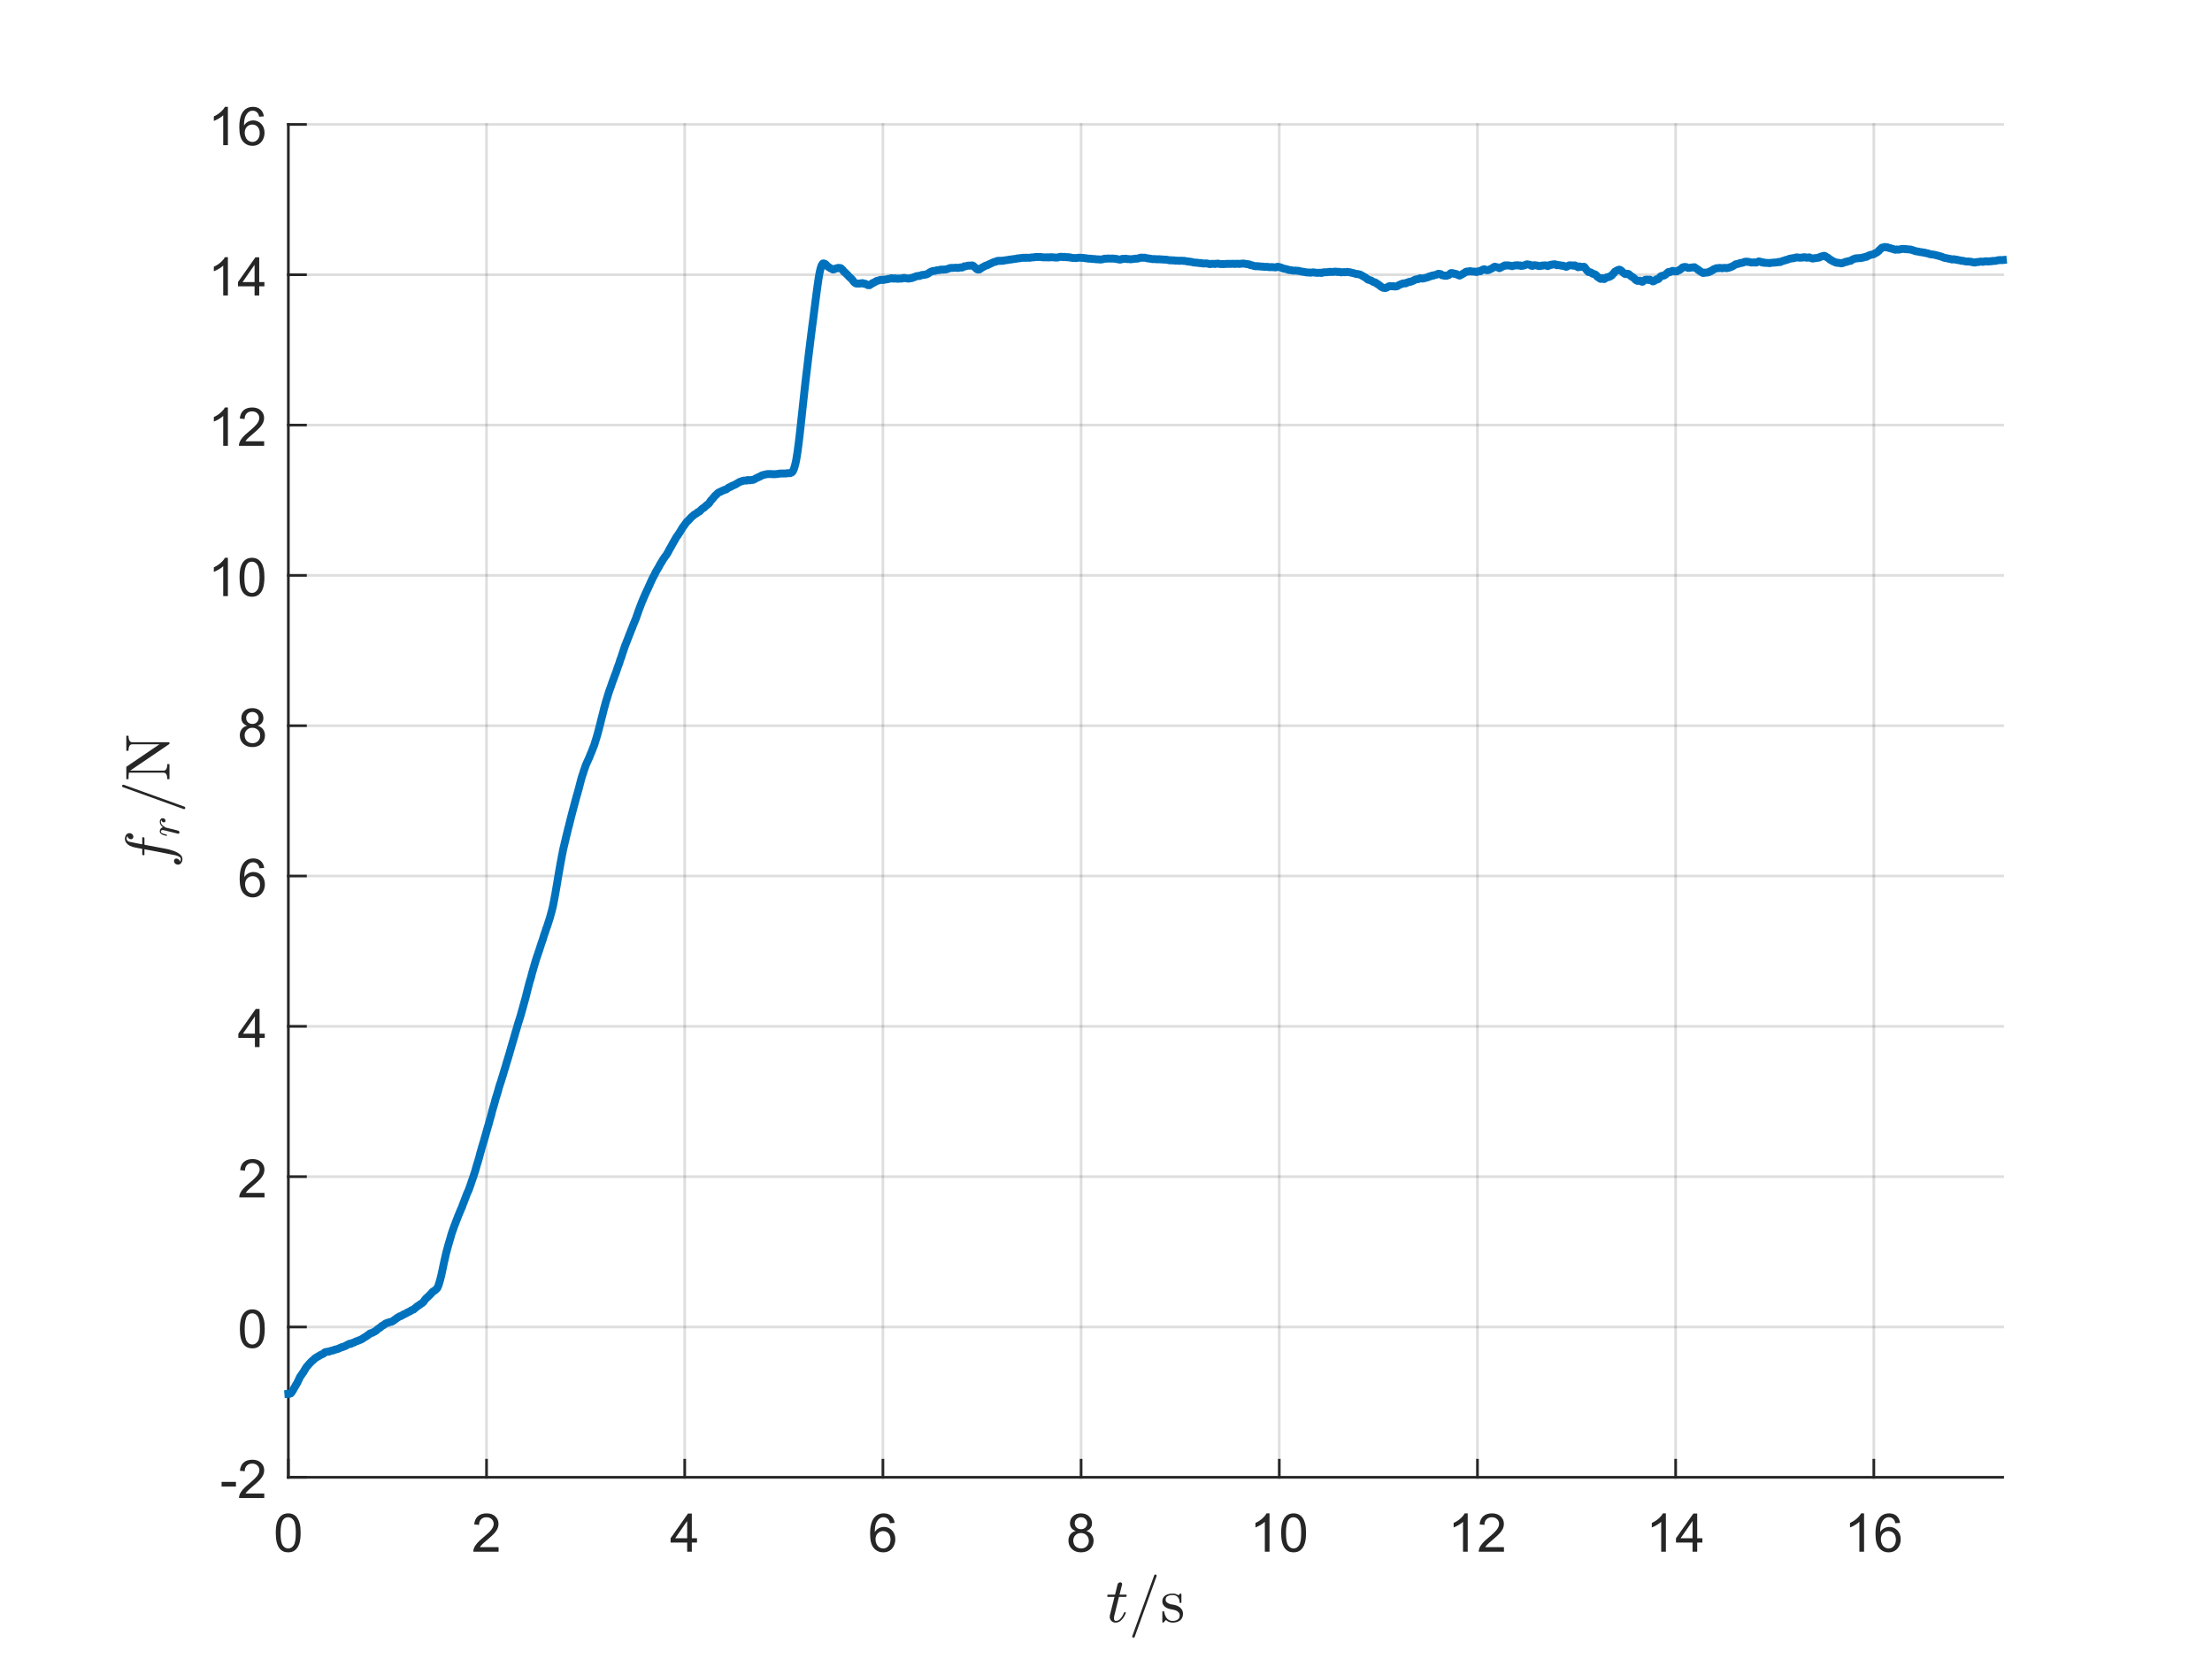 <?xml version="1.0"?>
<!DOCTYPE svg PUBLIC '-//W3C//DTD SVG 1.0//EN'
          'http://www.w3.org/TR/2001/REC-SVG-20010904/DTD/svg10.dtd'>
<svg xmlns:xlink="http://www.w3.org/1999/xlink" style="fill-opacity:1; color-rendering:auto; color-interpolation:auto; text-rendering:auto; stroke:black; stroke-linecap:square; stroke-miterlimit:10; shape-rendering:auto; stroke-opacity:1; fill:black; stroke-dasharray:none; font-weight:normal; stroke-width:1; font-family:'Dialog'; font-style:normal; stroke-linejoin:miter; font-size:12px; stroke-dashoffset:0; image-rendering:auto;" width="1120" height="840" xmlns="http://www.w3.org/2000/svg"
><rect width="100%" height="100%" fill="#808080" stroke="none"/><!--Generated by the Batik Graphics2D SVG Generator--><defs id="genericDefs"
  /><g
  ><defs id="defs1"
    ><clipPath clipPathUnits="userSpaceOnUse" id="clipPath1"
      ><path d="M0 0 L1120 0 L1120 840 L0 840 L0 0 Z"
      /></clipPath
    ></defs
    ><g style="fill:white; stroke:white;"
    ><rect x="0" y="0" width="1120" style="clip-path:url(#clipPath1); stroke:none;" height="840"
    /></g
    ><g style="fill:white; text-rendering:optimizeSpeed; color-rendering:optimizeSpeed; image-rendering:optimizeSpeed; shape-rendering:crispEdges; stroke:white; color-interpolation:sRGB;"
    ><rect x="0" width="1120" height="840" y="0" style="stroke:none;"
      /><path style="stroke:none;" d="M146 748 L1014 748 L1014 63 L146 63 Z"
    /></g
    ><g style="stroke-linecap:butt; fill-opacity:0.149; fill:rgb(38,38,38); text-rendering:geometricPrecision; image-rendering:optimizeQuality; color-rendering:optimizeQuality; stroke-linejoin:round; stroke:rgb(38,38,38); color-interpolation:linearRGB; stroke-width:1.333; stroke-opacity:0.149;"
    ><line y2="63" style="fill:none;" x1="146" x2="146" y1="748"
      /><line y2="63" style="fill:none;" x1="246.347" x2="246.347" y1="748"
      /><line y2="63" style="fill:none;" x1="346.694" x2="346.694" y1="748"
      /><line y2="63" style="fill:none;" x1="447.041" x2="447.041" y1="748"
      /><line y2="63" style="fill:none;" x1="547.387" x2="547.387" y1="748"
      /><line y2="63" style="fill:none;" x1="647.734" x2="647.734" y1="748"
      /><line y2="63" style="fill:none;" x1="748.081" x2="748.081" y1="748"
      /><line y2="63" style="fill:none;" x1="848.428" x2="848.428" y1="748"
      /><line y2="63" style="fill:none;" x1="948.774" x2="948.774" y1="748"
      /><line y2="748" style="fill:none;" x1="1014" x2="146" y1="748"
      /><line y2="671.889" style="fill:none;" x1="1014" x2="146" y1="671.889"
      /><line y2="595.778" style="fill:none;" x1="1014" x2="146" y1="595.778"
      /><line y2="519.667" style="fill:none;" x1="1014" x2="146" y1="519.667"
      /><line y2="443.555" style="fill:none;" x1="1014" x2="146" y1="443.555"
      /><line y2="367.445" style="fill:none;" x1="1014" x2="146" y1="367.445"
      /><line y2="291.333" style="fill:none;" x1="1014" x2="146" y1="291.333"
      /><line y2="215.222" style="fill:none;" x1="1014" x2="146" y1="215.222"
      /><line y2="139.111" style="fill:none;" x1="1014" x2="146" y1="139.111"
      /><line y2="63" style="fill:none;" x1="1014" x2="146" y1="63"
      /><line x1="146" x2="1014" y1="748" style="stroke-linecap:square; fill-opacity:1; fill:none; stroke-opacity:1;" y2="748"
      /><line x1="146" x2="146" y1="748" style="stroke-linecap:square; fill-opacity:1; fill:none; stroke-opacity:1;" y2="739.32"
      /><line x1="246.347" x2="246.347" y1="748" style="stroke-linecap:square; fill-opacity:1; fill:none; stroke-opacity:1;" y2="739.32"
      /><line x1="346.694" x2="346.694" y1="748" style="stroke-linecap:square; fill-opacity:1; fill:none; stroke-opacity:1;" y2="739.32"
      /><line x1="447.041" x2="447.041" y1="748" style="stroke-linecap:square; fill-opacity:1; fill:none; stroke-opacity:1;" y2="739.32"
      /><line x1="547.387" x2="547.387" y1="748" style="stroke-linecap:square; fill-opacity:1; fill:none; stroke-opacity:1;" y2="739.32"
      /><line x1="647.734" x2="647.734" y1="748" style="stroke-linecap:square; fill-opacity:1; fill:none; stroke-opacity:1;" y2="739.32"
      /><line x1="748.081" x2="748.081" y1="748" style="stroke-linecap:square; fill-opacity:1; fill:none; stroke-opacity:1;" y2="739.32"
      /><line x1="848.428" x2="848.428" y1="748" style="stroke-linecap:square; fill-opacity:1; fill:none; stroke-opacity:1;" y2="739.32"
      /><line x1="948.774" x2="948.774" y1="748" style="stroke-linecap:square; fill-opacity:1; fill:none; stroke-opacity:1;" y2="739.32"
    /></g
    ><g transform="translate(146,758.667)" style="font-size:26.667px; fill:rgb(38,38,38); text-rendering:geometricPrecision; image-rendering:optimizeQuality; color-rendering:optimizeQuality; font-family:'SansSerif'; stroke:rgb(38,38,38); color-interpolation:linearRGB;"
    ><path style="stroke:none;" d="M-6.375 17.469 Q-6.375 14.047 -5.672 11.953 Q-4.969 9.859 -3.578 8.727 Q-2.188 7.594 -0.078 7.594 Q1.484 7.594 2.656 8.219 Q3.828 8.844 4.594 10.023 Q5.359 11.203 5.789 12.898 Q6.219 14.594 6.219 17.469 Q6.219 20.875 5.523 22.961 Q4.828 25.047 3.438 26.188 Q2.047 27.328 -0.078 27.328 Q-2.875 27.328 -4.469 25.328 Q-6.375 22.906 -6.375 17.469 ZM-3.938 17.469 Q-3.938 22.234 -2.828 23.805 Q-1.719 25.375 -0.078 25.375 Q1.562 25.375 2.672 23.797 Q3.781 22.219 3.781 17.469 Q3.781 12.703 2.672 11.133 Q1.562 9.562 -0.109 9.562 Q-1.734 9.562 -2.719 10.938 Q-3.938 12.703 -3.938 17.469 Z"
    /></g
    ><g transform="translate(246.347,758.667)" style="font-size:26.667px; fill:rgb(38,38,38); text-rendering:geometricPrecision; image-rendering:optimizeQuality; color-rendering:optimizeQuality; font-family:'SansSerif'; stroke:rgb(38,38,38); color-interpolation:linearRGB;"
    ><path style="stroke:none;" d="M6.094 24.719 L6.094 27 L-6.688 27 Q-6.703 26.141 -6.406 25.359 Q-5.922 24.047 -4.844 22.781 Q-3.766 21.516 -1.734 19.859 Q1.406 17.266 2.516 15.758 Q3.625 14.25 3.625 12.906 Q3.625 11.5 2.617 10.531 Q1.609 9.562 -0.016 9.562 Q-1.719 9.562 -2.75 10.586 Q-3.781 11.609 -3.797 13.438 L-6.234 13.188 Q-5.984 10.453 -4.352 9.023 Q-2.719 7.594 0.047 7.594 Q2.828 7.594 4.445 9.133 Q6.062 10.672 6.062 12.953 Q6.062 14.125 5.586 15.242 Q5.109 16.359 4.016 17.602 Q2.922 18.844 0.359 21 Q-1.781 22.797 -2.383 23.438 Q-2.984 24.078 -3.391 24.719 L6.094 24.719 Z"
    /></g
    ><g transform="translate(346.694,758.667)" style="font-size:26.667px; fill:rgb(38,38,38); text-rendering:geometricPrecision; image-rendering:optimizeQuality; color-rendering:optimizeQuality; font-family:'SansSerif'; stroke:rgb(38,38,38); color-interpolation:linearRGB;"
    ><path style="stroke:none;" d="M1.234 27 L1.234 22.375 L-7.156 22.375 L-7.156 20.203 L1.656 7.672 L3.594 7.672 L3.594 20.203 L6.219 20.203 L6.219 22.375 L3.594 22.375 L3.594 27 L1.234 27 ZM1.234 20.203 L1.234 11.484 L-4.828 20.203 L1.234 20.203 Z"
    /></g
    ><g transform="translate(447.041,758.667)" style="font-size:26.667px; fill:rgb(38,38,38); text-rendering:geometricPrecision; image-rendering:optimizeQuality; color-rendering:optimizeQuality; font-family:'SansSerif'; stroke:rgb(38,38,38); color-interpolation:linearRGB;"
    ><path style="stroke:none;" d="M5.938 12.406 L3.578 12.594 Q3.266 11.188 2.672 10.562 Q1.719 9.547 0.312 9.547 Q-0.828 9.547 -1.688 10.172 Q-2.812 11 -3.453 12.562 Q-4.094 14.125 -4.125 17.031 Q-3.266 15.734 -2.031 15.102 Q-0.797 14.469 0.562 14.469 Q2.938 14.469 4.609 16.211 Q6.281 17.953 6.281 20.719 Q6.281 22.547 5.492 24.109 Q4.703 25.672 3.336 26.5 Q1.969 27.328 0.219 27.328 Q-2.734 27.328 -4.609 25.148 Q-6.484 22.969 -6.484 17.953 Q-6.484 12.359 -4.422 9.812 Q-2.609 7.594 0.453 7.594 Q2.734 7.594 4.188 8.875 Q5.641 10.156 5.938 12.406 ZM-3.75 20.734 Q-3.75 21.969 -3.234 23.086 Q-2.719 24.203 -1.781 24.789 Q-0.844 25.375 0.188 25.375 Q1.688 25.375 2.766 24.164 Q3.844 22.953 3.844 20.875 Q3.844 18.859 2.781 17.711 Q1.719 16.562 0.094 16.562 Q-1.516 16.562 -2.633 17.711 Q-3.75 18.859 -3.75 20.734 Z"
    /></g
    ><g transform="translate(547.387,758.667)" style="font-size:26.667px; fill:rgb(38,38,38); text-rendering:geometricPrecision; image-rendering:optimizeQuality; color-rendering:optimizeQuality; font-family:'SansSerif'; stroke:rgb(38,38,38); color-interpolation:linearRGB;"
    ><path style="stroke:none;" d="M-2.734 16.516 Q-4.203 15.984 -4.914 14.977 Q-5.625 13.969 -5.625 12.578 Q-5.625 10.469 -4.109 9.031 Q-2.594 7.594 -0.078 7.594 Q2.453 7.594 3.992 9.062 Q5.531 10.531 5.531 12.641 Q5.531 13.984 4.828 14.984 Q4.125 15.984 2.688 16.516 Q4.469 17.094 5.398 18.391 Q6.328 19.688 6.328 21.469 Q6.328 23.953 4.578 25.641 Q2.828 27.328 -0.031 27.328 Q-2.906 27.328 -4.656 25.633 Q-6.406 23.938 -6.406 21.406 Q-6.406 19.531 -5.453 18.258 Q-4.5 16.984 -2.734 16.516 ZM-3.203 12.5 Q-3.203 13.875 -2.32 14.742 Q-1.438 15.609 -0.031 15.609 Q1.344 15.609 2.219 14.742 Q3.094 13.875 3.094 12.625 Q3.094 11.328 2.195 10.438 Q1.297 9.547 -0.047 9.547 Q-1.406 9.547 -2.305 10.414 Q-3.203 11.281 -3.203 12.5 ZM-3.969 21.422 Q-3.969 22.438 -3.484 23.391 Q-3 24.344 -2.055 24.859 Q-1.109 25.375 -0.016 25.375 Q1.688 25.375 2.797 24.281 Q3.906 23.188 3.906 21.5 Q3.906 19.781 2.766 18.664 Q1.625 17.547 -0.094 17.547 Q-1.766 17.547 -2.867 18.656 Q-3.969 19.766 -3.969 21.422 Z"
    /></g
    ><g transform="translate(647.734,758.667)" style="font-size:26.667px; fill:rgb(38,38,38); text-rendering:geometricPrecision; image-rendering:optimizeQuality; color-rendering:optimizeQuality; font-family:'SansSerif'; stroke:rgb(38,38,38); color-interpolation:linearRGB;"
    ><path style="stroke:none;" d="M-4.938 27 L-7.312 27 L-7.312 11.875 Q-8.172 12.703 -9.562 13.516 Q-10.953 14.328 -12.062 14.734 L-12.062 12.438 Q-10.062 11.516 -8.578 10.18 Q-7.094 8.844 -6.469 7.594 L-4.938 7.594 L-4.938 27 ZM0.95 17.469 Q0.95 14.047 1.653 11.953 Q2.356 9.859 3.747 8.727 Q5.137 7.594 7.247 7.594 Q8.809 7.594 9.981 8.219 Q11.153 8.844 11.919 10.023 Q12.684 11.203 13.114 12.898 Q13.544 14.594 13.544 17.469 Q13.544 20.875 12.848 22.961 Q12.153 25.047 10.762 26.188 Q9.372 27.328 7.247 27.328 Q4.45 27.328 2.856 25.328 Q0.95 22.906 0.95 17.469 ZM3.387 17.469 Q3.387 22.234 4.497 23.805 Q5.606 25.375 7.247 25.375 Q8.887 25.375 9.997 23.797 Q11.106 22.219 11.106 17.469 Q11.106 12.703 9.997 11.133 Q8.887 9.562 7.216 9.562 Q5.591 9.562 4.606 10.938 Q3.387 12.703 3.387 17.469 Z"
    /></g
    ><g transform="translate(748.081,758.667)" style="font-size:26.667px; fill:rgb(38,38,38); text-rendering:geometricPrecision; image-rendering:optimizeQuality; color-rendering:optimizeQuality; font-family:'SansSerif'; stroke:rgb(38,38,38); color-interpolation:linearRGB;"
    ><path style="stroke:none;" d="M-4.938 27 L-7.312 27 L-7.312 11.875 Q-8.172 12.703 -9.562 13.516 Q-10.953 14.328 -12.062 14.734 L-12.062 12.438 Q-10.062 11.516 -8.578 10.18 Q-7.094 8.844 -6.469 7.594 L-4.938 7.594 L-4.938 27 ZM13.419 24.719 L13.419 27 L0.637 27 Q0.622 26.141 0.919 25.359 Q1.403 24.047 2.481 22.781 Q3.559 21.516 5.591 19.859 Q8.731 17.266 9.841 15.758 Q10.95 14.25 10.95 12.906 Q10.95 11.5 9.942 10.531 Q8.934 9.562 7.309 9.562 Q5.606 9.562 4.575 10.586 Q3.544 11.609 3.528 13.438 L1.091 13.188 Q1.341 10.453 2.973 9.023 Q4.606 7.594 7.372 7.594 Q10.153 7.594 11.77 9.133 Q13.387 10.672 13.387 12.953 Q13.387 14.125 12.911 15.242 Q12.434 16.359 11.341 17.602 Q10.247 18.844 7.684 21 Q5.544 22.797 4.942 23.438 Q4.341 24.078 3.934 24.719 L13.419 24.719 Z"
    /></g
    ><g transform="translate(848.428,758.667)" style="font-size:26.667px; fill:rgb(38,38,38); text-rendering:geometricPrecision; image-rendering:optimizeQuality; color-rendering:optimizeQuality; font-family:'SansSerif'; stroke:rgb(38,38,38); color-interpolation:linearRGB;"
    ><path style="stroke:none;" d="M-4.938 27 L-7.312 27 L-7.312 11.875 Q-8.172 12.703 -9.562 13.516 Q-10.953 14.328 -12.062 14.734 L-12.062 12.438 Q-10.062 11.516 -8.578 10.18 Q-7.094 8.844 -6.469 7.594 L-4.938 7.594 L-4.938 27 ZM8.559 27 L8.559 22.375 L0.169 22.375 L0.169 20.203 L8.981 7.672 L10.919 7.672 L10.919 20.203 L13.544 20.203 L13.544 22.375 L10.919 22.375 L10.919 27 L8.559 27 ZM8.559 20.203 L8.559 11.484 L2.497 20.203 L8.559 20.203 Z"
    /></g
    ><g transform="translate(948.774,758.667)" style="font-size:26.667px; fill:rgb(38,38,38); text-rendering:geometricPrecision; image-rendering:optimizeQuality; color-rendering:optimizeQuality; font-family:'SansSerif'; stroke:rgb(38,38,38); color-interpolation:linearRGB;"
    ><path style="stroke:none;" d="M-4.938 27 L-7.312 27 L-7.312 11.875 Q-8.172 12.703 -9.562 13.516 Q-10.953 14.328 -12.062 14.734 L-12.062 12.438 Q-10.062 11.516 -8.578 10.18 Q-7.094 8.844 -6.469 7.594 L-4.938 7.594 L-4.938 27 ZM13.262 12.406 L10.903 12.594 Q10.591 11.188 9.997 10.562 Q9.044 9.547 7.637 9.547 Q6.497 9.547 5.637 10.172 Q4.512 11 3.872 12.562 Q3.231 14.125 3.2 17.031 Q4.059 15.734 5.294 15.102 Q6.528 14.469 7.887 14.469 Q10.262 14.469 11.934 16.211 Q13.606 17.953 13.606 20.719 Q13.606 22.547 12.817 24.109 Q12.028 25.672 10.661 26.5 Q9.294 27.328 7.544 27.328 Q4.591 27.328 2.716 25.148 Q0.841 22.969 0.841 17.953 Q0.841 12.359 2.903 9.812 Q4.716 7.594 7.778 7.594 Q10.059 7.594 11.512 8.875 Q12.966 10.156 13.262 12.406 ZM3.575 20.734 Q3.575 21.969 4.091 23.086 Q4.606 24.203 5.544 24.789 Q6.481 25.375 7.512 25.375 Q9.012 25.375 10.091 24.164 Q11.169 22.953 11.169 20.875 Q11.169 18.859 10.106 17.711 Q9.044 16.562 7.419 16.562 Q5.809 16.562 4.692 17.711 Q3.575 18.859 3.575 20.734 Z"
    /></g
    ><g transform="translate(580,794.333)" style="font-size:32px; fill:rgb(38,38,38); text-rendering:geometricPrecision; image-rendering:optimizeQuality; color-rendering:optimizeQuality; font-family:'mwa_cmmi10'; stroke:rgb(38,38,38); color-interpolation:linearRGB;"
    ><path style="stroke:none;" d="M-18.105 24.286 Q-18.105 23.817 -18.011 23.395 L-15.698 14.208 L-19.058 14.208 Q-19.386 14.208 -19.386 13.786 Q-19.261 13.083 -18.964 13.083 L-15.417 13.083 L-14.136 7.864 Q-14.011 7.442 -13.636 7.146 Q-13.261 6.849 -12.792 6.849 Q-12.386 6.849 -12.112 7.091 Q-11.839 7.333 -11.839 7.739 Q-11.839 7.833 -11.847 7.888 Q-11.854 7.942 -11.87 8.005 L-13.151 13.083 L-9.854 13.083 Q-9.526 13.083 -9.526 13.505 Q-9.542 13.583 -9.589 13.771 Q-9.636 13.958 -9.714 14.083 Q-9.792 14.208 -9.948 14.208 L-13.433 14.208 L-15.729 23.458 Q-15.964 24.364 -15.964 25.02 Q-15.964 26.395 -15.026 26.395 Q-13.62 26.395 -12.534 25.075 Q-11.448 23.755 -10.87 22.177 Q-10.745 21.989 -10.62 21.989 L-10.229 21.989 Q-10.104 21.989 -10.026 22.075 Q-9.948 22.161 -9.948 22.27 Q-9.948 22.333 -9.979 22.364 Q-10.683 24.302 -12.026 25.77 Q-13.37 27.239 -15.104 27.239 Q-16.37 27.239 -17.237 26.411 Q-18.105 25.583 -18.105 24.286 Z"
      /><path style="stroke:none;" d="M-6.737 34.239 Q-6.737 34.145 -6.705 34.114 L4.42 3.271 Q4.482 3.083 4.638 2.981 Q4.795 2.88 4.998 2.88 Q5.279 2.88 5.459 3.052 Q5.638 3.224 5.638 3.521 L5.638 3.646 L-5.487 34.489 Q-5.674 34.88 -6.096 34.88 Q-6.362 34.88 -6.549 34.692 Q-6.737 34.505 -6.737 34.239 Z"
      /><path style="stroke:none;" d="M8.529 26.974 L8.529 21.755 Q8.529 21.505 8.81 21.505 L9.201 21.505 Q9.389 21.505 9.451 21.755 Q10.342 26.395 13.764 26.395 Q15.279 26.395 16.303 25.708 Q17.326 25.02 17.326 23.583 Q17.326 22.552 16.529 21.825 Q15.732 21.099 14.639 20.833 L12.498 20.411 Q11.42 20.177 10.537 19.692 Q9.654 19.208 9.092 18.403 Q8.529 17.599 8.529 16.536 Q8.529 15.13 9.271 14.231 Q10.014 13.333 11.201 12.935 Q12.389 12.536 13.764 12.536 Q15.404 12.536 16.623 13.411 L17.545 12.614 Q17.545 12.536 17.701 12.536 L17.935 12.536 Q18.029 12.536 18.107 12.622 Q18.185 12.708 18.185 12.802 L18.185 16.989 Q18.185 17.286 17.935 17.286 L17.545 17.286 Q17.264 17.286 17.264 16.989 Q17.264 15.317 16.334 14.302 Q15.404 13.286 13.732 13.286 Q12.295 13.286 11.24 13.817 Q10.185 14.349 10.185 15.646 Q10.185 16.536 10.943 17.106 Q11.701 17.677 12.717 17.927 L14.889 18.333 Q15.982 18.583 16.928 19.177 Q17.873 19.77 18.428 20.677 Q18.982 21.583 18.982 22.724 Q18.982 23.88 18.584 24.731 Q18.185 25.583 17.474 26.145 Q16.764 26.708 15.795 26.974 Q14.826 27.239 13.764 27.239 Q11.764 27.239 10.342 25.895 L9.17 27.161 Q9.17 27.239 8.998 27.239 L8.81 27.239 Q8.529 27.239 8.529 26.974 Z"
    /></g
    ><g style="fill:rgb(38,38,38); text-rendering:geometricPrecision; image-rendering:optimizeQuality; color-rendering:optimizeQuality; stroke-linejoin:round; stroke:rgb(38,38,38); color-interpolation:linearRGB; stroke-width:1.333;"
    ><line y2="63" style="fill:none;" x1="146" x2="146" y1="748"
      /><line y2="748" style="fill:none;" x1="146" x2="154.68" y1="748"
      /><line y2="671.889" style="fill:none;" x1="146" x2="154.68" y1="671.889"
      /><line y2="595.778" style="fill:none;" x1="146" x2="154.68" y1="595.778"
      /><line y2="519.667" style="fill:none;" x1="146" x2="154.68" y1="519.667"
      /><line y2="443.555" style="fill:none;" x1="146" x2="154.68" y1="443.555"
      /><line y2="367.445" style="fill:none;" x1="146" x2="154.68" y1="367.445"
      /><line y2="291.333" style="fill:none;" x1="146" x2="154.68" y1="291.333"
      /><line y2="215.222" style="fill:none;" x1="146" x2="154.68" y1="215.222"
      /><line y2="139.111" style="fill:none;" x1="146" x2="154.68" y1="139.111"
      /><line y2="63" style="fill:none;" x1="146" x2="154.68" y1="63"
    /></g
    ><g transform="translate(135.333,748)" style="font-size:26.667px; fill:rgb(38,38,38); text-rendering:geometricPrecision; image-rendering:optimizeQuality; color-rendering:optimizeQuality; font-family:'SansSerif'; stroke:rgb(38,38,38); color-interpolation:linearRGB;"
    ><path style="stroke:none;" d="M-23.141 4.703 L-23.141 2.312 L-15.859 2.312 L-15.859 4.703 L-23.141 4.703 ZM-1.53 8.219 L-1.53 10.5 L-14.311 10.5 Q-14.326 9.641 -14.03 8.859 Q-13.545 7.547 -12.467 6.281 Q-11.389 5.016 -9.358 3.359 Q-6.217 0.766 -5.108 -0.742 Q-3.998 -2.25 -3.998 -3.594 Q-3.998 -5 -5.006 -5.969 Q-6.014 -6.938 -7.639 -6.938 Q-9.342 -6.938 -10.373 -5.914 Q-11.405 -4.891 -11.42 -3.062 L-13.858 -3.312 Q-13.608 -6.047 -11.975 -7.477 Q-10.342 -8.906 -7.576 -8.906 Q-4.795 -8.906 -3.178 -7.367 Q-1.561 -5.828 -1.561 -3.547 Q-1.561 -2.375 -2.037 -1.258 Q-2.514 -0.141 -3.608 1.102 Q-4.701 2.344 -7.264 4.5 Q-9.405 6.297 -10.006 6.938 Q-10.608 7.578 -11.014 8.219 L-1.53 8.219 Z"
    /></g
    ><g transform="translate(135.333,671.889)" style="font-size:26.667px; fill:rgb(38,38,38); text-rendering:geometricPrecision; image-rendering:optimizeQuality; color-rendering:optimizeQuality; font-family:'SansSerif'; stroke:rgb(38,38,38); color-interpolation:linearRGB;"
    ><path style="stroke:none;" d="M-13.875 0.969 Q-13.875 -2.453 -13.172 -4.547 Q-12.469 -6.641 -11.078 -7.773 Q-9.688 -8.906 -7.578 -8.906 Q-6.016 -8.906 -4.844 -8.281 Q-3.672 -7.656 -2.906 -6.477 Q-2.141 -5.297 -1.711 -3.602 Q-1.281 -1.906 -1.281 0.969 Q-1.281 4.375 -1.977 6.461 Q-2.672 8.547 -4.062 9.688 Q-5.453 10.828 -7.578 10.828 Q-10.375 10.828 -11.969 8.828 Q-13.875 6.406 -13.875 0.969 ZM-11.438 0.969 Q-11.438 5.734 -10.328 7.305 Q-9.219 8.875 -7.578 8.875 Q-5.938 8.875 -4.828 7.297 Q-3.719 5.719 -3.719 0.969 Q-3.719 -3.797 -4.828 -5.367 Q-5.938 -6.938 -7.609 -6.938 Q-9.234 -6.938 -10.219 -5.562 Q-11.438 -3.797 -11.438 0.969 Z"
    /></g
    ><g transform="translate(135.333,595.778)" style="font-size:26.667px; fill:rgb(38,38,38); text-rendering:geometricPrecision; image-rendering:optimizeQuality; color-rendering:optimizeQuality; font-family:'SansSerif'; stroke:rgb(38,38,38); color-interpolation:linearRGB;"
    ><path style="stroke:none;" d="M-1.406 8.219 L-1.406 10.5 L-14.188 10.5 Q-14.203 9.641 -13.906 8.859 Q-13.422 7.547 -12.344 6.281 Q-11.266 5.016 -9.234 3.359 Q-6.094 0.766 -4.984 -0.742 Q-3.875 -2.25 -3.875 -3.594 Q-3.875 -5 -4.883 -5.969 Q-5.891 -6.938 -7.516 -6.938 Q-9.219 -6.938 -10.25 -5.914 Q-11.281 -4.891 -11.297 -3.062 L-13.734 -3.312 Q-13.484 -6.047 -11.852 -7.477 Q-10.219 -8.906 -7.453 -8.906 Q-4.672 -8.906 -3.055 -7.367 Q-1.438 -5.828 -1.438 -3.547 Q-1.438 -2.375 -1.914 -1.258 Q-2.391 -0.141 -3.484 1.102 Q-4.578 2.344 -7.141 4.5 Q-9.281 6.297 -9.883 6.938 Q-10.484 7.578 -10.891 8.219 L-1.406 8.219 Z"
    /></g
    ><g transform="translate(135.333,519.667)" style="font-size:26.667px; fill:rgb(38,38,38); text-rendering:geometricPrecision; image-rendering:optimizeQuality; color-rendering:optimizeQuality; font-family:'SansSerif'; stroke:rgb(38,38,38); color-interpolation:linearRGB;"
    ><path style="stroke:none;" d="M-6.266 10.5 L-6.266 5.875 L-14.656 5.875 L-14.656 3.703 L-5.844 -8.828 L-3.906 -8.828 L-3.906 3.703 L-1.281 3.703 L-1.281 5.875 L-3.906 5.875 L-3.906 10.5 L-6.266 10.5 ZM-6.266 3.703 L-6.266 -5.016 L-12.328 3.703 L-6.266 3.703 Z"
    /></g
    ><g transform="translate(135.333,443.555)" style="font-size:26.667px; fill:rgb(38,38,38); text-rendering:geometricPrecision; image-rendering:optimizeQuality; color-rendering:optimizeQuality; font-family:'SansSerif'; stroke:rgb(38,38,38); color-interpolation:linearRGB;"
    ><path style="stroke:none;" d="M-1.562 -4.094 L-3.922 -3.906 Q-4.234 -5.312 -4.828 -5.938 Q-5.781 -6.953 -7.188 -6.953 Q-8.328 -6.953 -9.188 -6.328 Q-10.312 -5.5 -10.953 -3.938 Q-11.594 -2.375 -11.625 0.531 Q-10.766 -0.766 -9.531 -1.398 Q-8.297 -2.031 -6.938 -2.031 Q-4.562 -2.031 -2.891 -0.289 Q-1.219 1.453 -1.219 4.219 Q-1.219 6.047 -2.008 7.609 Q-2.797 9.172 -4.164 10 Q-5.531 10.828 -7.281 10.828 Q-10.234 10.828 -12.109 8.648 Q-13.984 6.469 -13.984 1.453 Q-13.984 -4.141 -11.922 -6.688 Q-10.109 -8.906 -7.047 -8.906 Q-4.766 -8.906 -3.312 -7.625 Q-1.859 -6.344 -1.562 -4.094 ZM-11.25 4.234 Q-11.25 5.469 -10.734 6.586 Q-10.219 7.703 -9.281 8.289 Q-8.344 8.875 -7.312 8.875 Q-5.812 8.875 -4.734 7.664 Q-3.656 6.453 -3.656 4.375 Q-3.656 2.359 -4.719 1.211 Q-5.781 0.062 -7.406 0.062 Q-9.016 0.062 -10.133 1.211 Q-11.25 2.359 -11.25 4.234 Z"
    /></g
    ><g transform="translate(135.333,367.445)" style="font-size:26.667px; fill:rgb(38,38,38); text-rendering:geometricPrecision; image-rendering:optimizeQuality; color-rendering:optimizeQuality; font-family:'SansSerif'; stroke:rgb(38,38,38); color-interpolation:linearRGB;"
    ><path style="stroke:none;" d="M-10.234 0.016 Q-11.703 -0.516 -12.414 -1.523 Q-13.125 -2.531 -13.125 -3.922 Q-13.125 -6.031 -11.609 -7.469 Q-10.094 -8.906 -7.578 -8.906 Q-5.047 -8.906 -3.508 -7.438 Q-1.969 -5.969 -1.969 -3.859 Q-1.969 -2.516 -2.672 -1.516 Q-3.375 -0.516 -4.812 0.016 Q-3.031 0.594 -2.102 1.891 Q-1.172 3.188 -1.172 4.969 Q-1.172 7.453 -2.922 9.141 Q-4.672 10.828 -7.531 10.828 Q-10.406 10.828 -12.156 9.133 Q-13.906 7.438 -13.906 4.906 Q-13.906 3.031 -12.953 1.758 Q-12 0.484 -10.234 0.016 ZM-10.703 -4 Q-10.703 -2.625 -9.82 -1.758 Q-8.938 -0.891 -7.531 -0.891 Q-6.156 -0.891 -5.281 -1.758 Q-4.406 -2.625 -4.406 -3.875 Q-4.406 -5.172 -5.305 -6.062 Q-6.203 -6.953 -7.547 -6.953 Q-8.906 -6.953 -9.805 -6.086 Q-10.703 -5.219 -10.703 -4 ZM-11.469 4.922 Q-11.469 5.938 -10.984 6.891 Q-10.5 7.844 -9.555 8.359 Q-8.609 8.875 -7.516 8.875 Q-5.812 8.875 -4.703 7.781 Q-3.594 6.688 -3.594 5 Q-3.594 3.281 -4.734 2.164 Q-5.875 1.047 -7.594 1.047 Q-9.266 1.047 -10.367 2.156 Q-11.469 3.266 -11.469 4.922 Z"
    /></g
    ><g transform="translate(135.333,291.333)" style="font-size:26.667px; fill:rgb(38,38,38); text-rendering:geometricPrecision; image-rendering:optimizeQuality; color-rendering:optimizeQuality; font-family:'SansSerif'; stroke:rgb(38,38,38); color-interpolation:linearRGB;"
    ><path style="stroke:none;" d="M-19.938 10.5 L-22.312 10.5 L-22.312 -4.625 Q-23.172 -3.797 -24.562 -2.984 Q-25.953 -2.172 -27.062 -1.766 L-27.062 -4.062 Q-25.062 -4.984 -23.578 -6.32 Q-22.094 -7.656 -21.469 -8.906 L-19.938 -8.906 L-19.938 10.5 ZM-14.05 0.969 Q-14.05 -2.453 -13.347 -4.547 Q-12.644 -6.641 -11.253 -7.773 Q-9.863 -8.906 -7.753 -8.906 Q-6.191 -8.906 -5.019 -8.281 Q-3.847 -7.656 -3.081 -6.477 Q-2.316 -5.297 -1.886 -3.602 Q-1.456 -1.906 -1.456 0.969 Q-1.456 4.375 -2.152 6.461 Q-2.847 8.547 -4.238 9.688 Q-5.628 10.828 -7.753 10.828 Q-10.55 10.828 -12.144 8.828 Q-14.05 6.406 -14.05 0.969 ZM-11.613 0.969 Q-11.613 5.734 -10.503 7.305 Q-9.394 8.875 -7.753 8.875 Q-6.113 8.875 -5.003 7.297 Q-3.894 5.719 -3.894 0.969 Q-3.894 -3.797 -5.003 -5.367 Q-6.113 -6.938 -7.784 -6.938 Q-9.409 -6.938 -10.394 -5.562 Q-11.613 -3.797 -11.613 0.969 Z"
    /></g
    ><g transform="translate(135.333,215.222)" style="font-size:26.667px; fill:rgb(38,38,38); text-rendering:geometricPrecision; image-rendering:optimizeQuality; color-rendering:optimizeQuality; font-family:'SansSerif'; stroke:rgb(38,38,38); color-interpolation:linearRGB;"
    ><path style="stroke:none;" d="M-19.938 10.5 L-22.312 10.5 L-22.312 -4.625 Q-23.172 -3.797 -24.562 -2.984 Q-25.953 -2.172 -27.062 -1.766 L-27.062 -4.062 Q-25.062 -4.984 -23.578 -6.32 Q-22.094 -7.656 -21.469 -8.906 L-19.938 -8.906 L-19.938 10.5 ZM-1.581 8.219 L-1.581 10.5 L-14.363 10.5 Q-14.378 9.641 -14.081 8.859 Q-13.597 7.547 -12.519 6.281 Q-11.441 5.016 -9.409 3.359 Q-6.269 0.766 -5.159 -0.742 Q-4.05 -2.25 -4.05 -3.594 Q-4.05 -5 -5.058 -5.969 Q-6.066 -6.938 -7.691 -6.938 Q-9.394 -6.938 -10.425 -5.914 Q-11.456 -4.891 -11.472 -3.062 L-13.909 -3.312 Q-13.659 -6.047 -12.027 -7.477 Q-10.394 -8.906 -7.628 -8.906 Q-4.847 -8.906 -3.23 -7.367 Q-1.613 -5.828 -1.613 -3.547 Q-1.613 -2.375 -2.089 -1.258 Q-2.566 -0.141 -3.659 1.102 Q-4.753 2.344 -7.316 4.5 Q-9.456 6.297 -10.058 6.938 Q-10.659 7.578 -11.066 8.219 L-1.581 8.219 Z"
    /></g
    ><g transform="translate(135.333,139.111)" style="font-size:26.667px; fill:rgb(38,38,38); text-rendering:geometricPrecision; image-rendering:optimizeQuality; color-rendering:optimizeQuality; font-family:'SansSerif'; stroke:rgb(38,38,38); color-interpolation:linearRGB;"
    ><path style="stroke:none;" d="M-19.938 10.5 L-22.312 10.5 L-22.312 -4.625 Q-23.172 -3.797 -24.562 -2.984 Q-25.953 -2.172 -27.062 -1.766 L-27.062 -4.062 Q-25.062 -4.984 -23.578 -6.32 Q-22.094 -7.656 -21.469 -8.906 L-19.938 -8.906 L-19.938 10.5 ZM-6.441 10.5 L-6.441 5.875 L-14.831 5.875 L-14.831 3.703 L-6.019 -8.828 L-4.081 -8.828 L-4.081 3.703 L-1.456 3.703 L-1.456 5.875 L-4.081 5.875 L-4.081 10.5 L-6.441 10.5 ZM-6.441 3.703 L-6.441 -5.016 L-12.503 3.703 L-6.441 3.703 Z"
    /></g
    ><g transform="translate(135.333,63)" style="font-size:26.667px; fill:rgb(38,38,38); text-rendering:geometricPrecision; image-rendering:optimizeQuality; color-rendering:optimizeQuality; font-family:'SansSerif'; stroke:rgb(38,38,38); color-interpolation:linearRGB;"
    ><path style="stroke:none;" d="M-19.938 10.5 L-22.312 10.5 L-22.312 -4.625 Q-23.172 -3.797 -24.562 -2.984 Q-25.953 -2.172 -27.062 -1.766 L-27.062 -4.062 Q-25.062 -4.984 -23.578 -6.32 Q-22.094 -7.656 -21.469 -8.906 L-19.938 -8.906 L-19.938 10.5 ZM-1.738 -4.094 L-4.097 -3.906 Q-4.409 -5.312 -5.003 -5.938 Q-5.956 -6.953 -7.363 -6.953 Q-8.503 -6.953 -9.363 -6.328 Q-10.488 -5.5 -11.128 -3.938 Q-11.769 -2.375 -11.8 0.531 Q-10.941 -0.766 -9.706 -1.398 Q-8.472 -2.031 -7.113 -2.031 Q-4.738 -2.031 -3.066 -0.289 Q-1.394 1.453 -1.394 4.219 Q-1.394 6.047 -2.183 7.609 Q-2.972 9.172 -4.339 10 Q-5.706 10.828 -7.456 10.828 Q-10.409 10.828 -12.284 8.648 Q-14.159 6.469 -14.159 1.453 Q-14.159 -4.141 -12.097 -6.688 Q-10.284 -8.906 -7.222 -8.906 Q-4.941 -8.906 -3.488 -7.625 Q-2.034 -6.344 -1.738 -4.094 ZM-11.425 4.234 Q-11.425 5.469 -10.909 6.586 Q-10.394 7.703 -9.456 8.289 Q-8.519 8.875 -7.488 8.875 Q-5.988 8.875 -4.909 7.664 Q-3.831 6.453 -3.831 4.375 Q-3.831 2.359 -4.894 1.211 Q-5.956 0.062 -7.581 0.062 Q-9.191 0.062 -10.308 1.211 Q-11.425 2.359 -11.425 4.234 Z"
    /></g
    ><g transform="translate(97.333,405.5) rotate(-90)" style="font-size:32px; fill:rgb(38,38,38); text-rendering:geometricPrecision; image-rendering:optimizeQuality; color-rendering:optimizeQuality; font-family:'mwa_cmmi10'; stroke:rgb(38,38,38); color-interpolation:linearRGB;"
    ><path style="stroke:none;" d="M-30.888 -6.239 Q-30.294 -5.786 -29.451 -5.786 Q-28.31 -5.786 -27.591 -8.317 Q-27.294 -9.536 -25.966 -16.348 L-24.497 -24.192 L-27.247 -24.192 Q-27.56 -24.192 -27.56 -24.614 Q-27.435 -25.317 -27.154 -25.317 L-24.294 -25.317 L-23.919 -27.395 Q-23.732 -28.364 -23.576 -29.059 Q-23.419 -29.755 -23.24 -30.348 Q-23.06 -30.942 -22.701 -31.676 Q-22.154 -32.723 -21.224 -33.403 Q-20.294 -34.083 -19.216 -34.083 Q-18.513 -34.083 -17.849 -33.825 Q-17.185 -33.567 -16.763 -33.051 Q-16.341 -32.536 -16.341 -31.833 Q-16.341 -31.02 -16.88 -30.419 Q-17.419 -29.817 -18.185 -29.817 Q-18.701 -29.817 -19.068 -30.137 Q-19.435 -30.458 -19.435 -30.973 Q-19.435 -31.676 -18.959 -32.2 Q-18.482 -32.723 -17.779 -32.801 Q-18.372 -33.255 -19.247 -33.255 Q-19.732 -33.255 -20.162 -32.801 Q-20.591 -32.348 -20.716 -31.833 Q-20.919 -31.02 -21.607 -27.426 L-21.997 -25.317 L-18.701 -25.317 Q-18.388 -25.317 -18.388 -24.895 Q-18.404 -24.817 -18.451 -24.622 Q-18.497 -24.426 -18.584 -24.309 Q-18.669 -24.192 -18.794 -24.192 L-22.216 -24.192 L-23.701 -16.38 Q-23.982 -14.676 -24.349 -12.919 Q-24.716 -11.161 -25.38 -9.309 Q-26.044 -7.458 -27.076 -6.208 Q-28.107 -4.958 -29.513 -4.958 Q-30.591 -4.958 -31.443 -5.575 Q-32.294 -6.192 -32.294 -7.208 Q-32.294 -8.02 -31.771 -8.622 Q-31.247 -9.223 -30.451 -9.223 Q-29.919 -9.223 -29.56 -8.903 Q-29.201 -8.583 -29.201 -8.067 Q-29.201 -7.38 -29.709 -6.809 Q-30.216 -6.239 -30.888 -6.239 Z"
      /><path style="stroke:none;" d="M-16.628 -7.095 Q-16.628 -7.22 -16.612 -7.283 L-14.971 -13.861 Q-14.8 -14.47 -14.8 -14.923 Q-14.8 -15.876 -15.456 -15.876 Q-16.143 -15.876 -16.471 -15.056 Q-16.799 -14.236 -17.112 -12.97 Q-17.112 -12.908 -17.182 -12.869 Q-17.253 -12.829 -17.299 -12.829 L-17.549 -12.829 Q-17.628 -12.829 -17.682 -12.915 Q-17.737 -13.001 -17.737 -13.064 Q-17.503 -14.017 -17.284 -14.681 Q-17.065 -15.345 -16.596 -15.892 Q-16.128 -16.439 -15.425 -16.439 Q-14.675 -16.439 -14.096 -16.001 Q-13.518 -15.564 -13.378 -14.845 Q-12.815 -15.579 -12.104 -16.009 Q-11.393 -16.439 -10.55 -16.439 Q-9.846 -16.439 -9.315 -16.033 Q-8.784 -15.626 -8.784 -14.923 Q-8.784 -14.376 -9.128 -13.962 Q-9.471 -13.548 -10.065 -13.548 Q-10.409 -13.548 -10.651 -13.767 Q-10.893 -13.986 -10.893 -14.329 Q-10.893 -14.814 -10.542 -15.197 Q-10.19 -15.579 -9.721 -15.579 Q-10.081 -15.876 -10.581 -15.876 Q-11.534 -15.876 -12.229 -15.204 Q-12.925 -14.533 -13.487 -13.501 L-15.05 -7.205 Q-15.128 -6.908 -15.393 -6.689 Q-15.659 -6.47 -15.971 -6.47 Q-16.253 -6.47 -16.44 -6.642 Q-16.628 -6.814 -16.628 -7.095 Z"
      /><path style="stroke:none;" d="M-4.206 -4.161 Q-4.206 -4.255 -4.175 -4.286 L6.95 -35.13 Q7.013 -35.317 7.169 -35.419 Q7.325 -35.52 7.529 -35.52 Q7.81 -35.52 7.99 -35.348 Q8.169 -35.176 8.169 -34.88 L8.169 -34.755 L-2.956 -3.911 Q-3.143 -3.52 -3.565 -3.52 Q-3.831 -3.52 -4.018 -3.708 Q-4.206 -3.895 -4.206 -4.161 Z"
      /><path style="stroke:none;" d="M10.982 -11.52 L10.982 -12.645 Q14.279 -12.645 14.279 -14.536 L14.279 -32.067 Q13.232 -32.255 10.982 -32.255 L10.982 -33.38 L17.107 -33.38 Q17.263 -33.38 17.326 -33.255 L28.654 -16.583 L28.654 -30.364 Q28.654 -32.255 25.357 -32.255 L25.357 -33.38 L32.966 -33.38 L32.966 -32.255 Q29.685 -32.255 29.685 -30.364 L29.685 -11.801 Q29.685 -11.708 29.56 -11.614 Q29.435 -11.52 29.357 -11.52 L28.966 -11.52 Q28.81 -11.52 28.747 -11.645 L15.31 -31.426 L15.31 -14.536 Q15.31 -12.645 18.607 -12.645 L18.607 -11.52 L10.982 -11.52 Z"
    /></g
    ><g style="stroke-linecap:butt; fill:rgb(0,114,189); text-rendering:geometricPrecision; image-rendering:optimizeQuality; color-rendering:optimizeQuality; stroke-linejoin:round; stroke:rgb(0,114,189); color-interpolation:linearRGB; stroke-width:4;"
    ><path d="M146 705.757 L146.251 705.74 L146.502 705.753 L146.753 705.673 L147.004 705.583 L147.254 705.501 L147.505 705.222 L147.756 704.775 L148.007 704.45 L148.258 704.091 L148.509 703.624 L148.76 703.157 L149.01 702.71 L149.261 702.285 L149.512 701.876 L149.763 701.35 L150.014 700.986 L150.265 700.617 L150.516 700.144 L150.767 699.615 L151.017 699.074 L151.268 698.584 L151.519 698.028 L151.77 697.484 L152.021 696.988 L152.272 696.713 L152.523 696.339 L152.773 695.934 L153.024 695.588 L153.275 695.194 L153.526 694.923 L153.777 694.495 L154.028 694.033 L154.279 693.654 L154.53 693.216 L154.78 692.781 L155.031 692.406 L155.282 692.029 L155.533 691.76 L155.784 691.515 L156.035 691.191 L156.286 690.915 L156.536 690.613 L156.787 690.32 L157.038 690.068 L157.289 689.829 L157.54 689.541 L157.791 689.298 L158.042 689.079 L158.292 688.876 L158.543 688.662 L158.794 688.431 L159.045 688.215 L159.296 687.938 L159.547 687.713 L159.798 687.569 L160.049 687.39 L160.299 687.27 L160.55 687.072 L160.801 686.933 L161.052 686.858 L161.303 686.697 L161.554 686.477 L161.805 686.346 L162.055 686.247 L162.306 686.051 L162.557 685.91 L162.808 685.841 L163.059 685.716 L163.31 685.625 L163.561 685.52 L163.812 685.353 L164.062 685.127 L164.313 684.844 L164.564 684.695 L164.815 684.596 L165.066 684.515 L165.317 684.527 L165.568 684.463 L165.819 684.405 L166.069 684.375 L166.32 684.352 L166.571 684.363 L166.822 684.254 L167.073 684.152 L167.324 684.023 L167.575 683.98 L167.826 683.945 L168.076 683.82 L168.327 683.785 L168.578 683.8 L168.829 683.715 L169.08 683.578 L169.331 683.43 L169.582 683.363 L169.832 683.346 L170.083 683.267 L170.334 683.183 L170.585 683.106 L170.836 683.051 L171.087 682.999 L171.338 682.861 L171.589 682.779 L171.839 682.643 L172.09 682.516 L172.341 682.44 L172.592 682.315 L172.843 682.213 L173.094 682.063 L173.345 682.107 L173.595 682.024 L173.846 681.9 L174.097 681.792 L174.348 681.69 L174.599 681.637 L174.85 681.541 L175.101 681.399 L175.351 681.238 L175.602 681.1 L175.853 680.879 L176.104 680.793 L176.355 680.739 L176.606 680.538 L176.857 680.479 L177.107 680.33 L177.358 680.43 L177.609 680.458 L177.86 680.293 L178.111 680.149 L178.362 680.02 L178.613 679.932 L178.864 679.823 L179.114 679.723 L179.365 679.733 L179.616 679.516 L179.867 679.389 L180.118 679.248 L180.369 679.172 L180.62 679.043 L180.87 679.033 L181.121 678.928 L181.372 678.77 L181.623 678.719 L181.874 678.617 L182.125 678.484 L182.376 678.435 L182.627 678.303 L182.877 678.181 L183.128 678.097 L183.379 677.886 L183.63 677.779 L183.881 677.619 L184.132 677.406 L184.383 677.236 L184.634 677.141 L184.884 676.935 L185.135 676.831 L185.386 676.658 L185.637 676.492 L185.888 676.349 L186.139 676.059 L186.39 675.884 L186.641 675.81 L186.891 675.624 L187.142 675.289 L187.393 675.141 L187.644 675.106 L187.895 674.996 L188.146 674.916 L188.397 674.829 L188.647 674.788 L188.898 674.604 L189.149 674.451 L189.4 674.35 L189.651 674.231 L189.902 674.063 L190.153 673.911 L190.404 673.805 L190.654 673.492 L190.905 673.305 L191.156 673.052 L191.407 672.857 L191.658 672.658 L191.909 672.534 L192.16 672.412 L192.41 672.234 L192.661 672.055 L192.912 671.799 L193.163 671.513 L193.414 671.317 L193.665 671.199 L193.916 671.103 L194.167 670.983 L194.417 670.82 L194.668 670.58 L194.919 670.396 L195.17 670.183 L195.421 670.118 L195.672 669.987 L195.923 669.876 L196.173 669.777 L196.424 669.727 L196.675 669.742 L196.926 669.602 L197.177 669.421 L197.428 669.367 L197.679 669.336 L197.929 669.339 L198.18 669.23 L198.431 669.181 L198.682 669.005 L198.933 668.862 L199.184 668.729 L199.435 668.554 L199.686 668.264 L199.936 668.096 L200.187 667.986 L200.438 667.809 L200.689 667.573 L200.94 667.442 L201.191 667.172 L201.442 667.082 L201.692 666.942 L201.943 666.775 L202.194 666.653 L202.445 666.451 L202.696 666.448 L202.947 666.388 L203.198 666.231 L203.449 666.102 L203.7 665.962 L203.95 665.783 L204.201 665.573 L204.452 665.477 L204.703 665.43 L204.954 665.34 L205.205 665.173 L205.456 665.028 L205.706 664.946 L205.957 664.79 L206.208 664.623 L206.459 664.431 L206.71 664.365 L206.961 664.25 L207.212 664.091 L207.463 664.035 L207.713 663.93 L207.964 663.707 L208.215 663.472 L208.466 663.413 L208.717 663.269 L208.968 663.176 L209.219 663.043 L209.469 663.007 L209.72 662.767 L209.971 662.524 L210.222 662.266 L210.473 662.147 L210.724 661.985 L210.975 661.656 L211.226 661.418 L211.476 661.323 L211.727 661.154 L211.978 661.008 L212.229 660.774 L212.48 660.668 L212.731 660.471 L212.982 660.237 L213.232 660.083 L213.483 659.987 L213.734 659.805 L213.985 659.576 L214.236 659.343 L214.487 659.132 L214.738 658.714 L214.988 658.355 L215.239 658.033 L215.49 657.74 L215.741 657.407 L215.992 657.272 L216.243 656.993 L216.494 656.774 L216.745 656.514 L216.995 656.312 L217.246 656.035 L217.497 655.808 L217.748 655.555 L217.999 655.241 L218.25 655.076 L218.501 654.738 L218.751 654.384 L219.002 654.153 L219.253 653.938 L219.504 653.774 L219.755 653.698 L220.006 653.498 L220.257 653.312 L220.508 653.12 L220.758 652.851 L221.009 652.582 L221.26 652.385 L221.511 651.98 L221.762 651.413 L222.013 650.815 L222.264 650.046 L222.514 649.215 L222.765 648.359 L223.016 647.395 L223.267 646.457 L223.518 645.357 L223.769 644.222 L224.02 643.038 L224.271 641.843 L224.522 640.594 L224.772 639.434 L225.023 638.299 L225.274 637.205 L225.525 636.102 L225.776 634.954 L226.027 633.977 L226.278 633.064 L226.528 632.102 L226.779 631.207 L227.03 630.302 L227.281 629.402 L227.532 628.594 L227.783 627.709 L228.034 626.91 L228.285 625.962 L228.535 625.088 L228.786 624.293 L229.037 623.557 L229.288 622.893 L229.539 622.182 L229.79 621.46 L230.041 620.753 L230.291 620.106 L230.542 619.451 L230.793 618.807 L231.044 618.14 L231.295 617.463 L231.546 616.869 L231.797 616.157 L232.048 615.563 L232.298 614.944 L232.549 614.325 L232.8 613.72 L233.051 613.165 L233.302 612.479 L233.553 611.961 L233.804 611.439 L234.054 610.798 L234.305 610.025 L234.556 609.365 L234.807 608.789 L235.058 608.099 L235.309 607.413 L235.56 606.826 L235.81 606.141 L236.061 605.416 L236.312 604.812 L236.563 604.195 L236.814 603.617 L237.065 603.104 L237.316 602.527 L237.566 601.811 L237.817 601.129 L238.068 600.43 L238.319 599.698 L238.57 598.95 L238.821 598.22 L239.072 597.484 L239.323 596.764 L239.573 596.046 L239.824 595.302 L240.075 594.477 L240.326 593.76 L240.577 592.969 L240.828 592.113 L241.079 591.192 L241.33 590.298 L241.58 589.451 L241.831 588.689 L242.082 587.849 L242.333 587.021 L242.584 586.133 L242.835 585.211 L243.086 584.155 L243.337 583.318 L243.587 582.446 L243.838 581.51 L244.089 580.636 L244.34 579.827 L244.591 578.965 L244.842 578.168 L245.093 577.358 L245.343 576.448 L245.594 575.561 L245.845 574.677 L246.096 573.782 L246.347 572.915 L246.598 571.99 L246.849 571.118 L247.1 570.258 L247.35 569.464 L247.601 568.525 L247.852 567.523 L248.103 566.678 L248.354 565.836 L248.605 564.969 L248.856 564.027 L249.106 562.933 L249.357 562.047 L249.608 561.157 L249.859 560.311 L250.11 559.482 L250.361 558.659 L250.612 557.677 L250.863 556.683 L251.113 555.812 L251.364 555.044 L251.615 554.275 L251.866 553.418 L252.117 552.578 L252.368 551.654 L252.619 550.722 L252.869 549.922 L253.12 549.085 L253.371 548.406 L253.622 547.655 L253.873 546.867 L254.124 545.992 L254.375 545.205 L254.625 544.456 L254.876 543.551 L255.127 542.746 L255.378 541.843 L255.629 541.048 L255.88 540.277 L256.131 539.444 L256.382 538.506 L256.632 537.684 L256.883 536.887 L257.134 536.104 L257.385 535.26 L257.636 534.37 L257.887 533.575 L258.138 532.69 L258.389 531.821 L258.639 530.908 L258.89 530.06 L259.141 529.189 L259.392 528.34 L259.643 527.475 L259.894 526.636 L260.145 525.782 L260.396 524.954 L260.646 524.008 L260.897 523.104 L261.148 522.286 L261.399 521.531 L261.65 520.63 L261.901 519.717 L262.152 518.922 L262.402 518.034 L262.653 517.277 L262.904 516.43 L263.155 515.684 L263.406 514.865 L263.657 514.016 L263.908 513.114 L264.159 512.204 L264.409 511.316 L264.66 510.484 L264.911 509.517 L265.162 508.589 L265.413 507.739 L265.664 506.765 L265.915 505.914 L266.165 504.986 L266.416 504.02 L266.667 502.939 L266.918 501.977 L267.169 500.966 L267.42 499.968 L267.671 499.041 L267.921 498.06 L268.172 497.113 L268.423 496.334 L268.674 495.5 L268.925 494.646 L269.176 493.625 L269.427 492.61 L269.678 491.808 L269.928 490.936 L270.179 490.072 L270.43 489.198 L270.681 488.353 L270.932 487.447 L271.183 486.628 L271.434 485.782 L271.685 485.043 L271.935 484.237 L272.186 483.589 L272.437 482.87 L272.688 482.021 L272.939 481.394 L273.19 480.558 L273.441 479.794 L273.691 478.988 L273.942 478.275 L274.193 477.405 L274.444 476.796 L274.695 476.058 L274.946 475.28 L275.197 474.426 L275.447 473.64 L275.698 472.874 L275.949 472.135 L276.2 471.45 L276.451 470.633 L276.702 469.883 L276.953 469.255 L277.204 468.557 L277.454 467.731 L277.705 466.922 L277.956 466.175 L278.207 465.372 L278.458 464.597 L278.709 463.658 L278.96 462.723 L279.211 461.822 L279.461 460.921 L279.712 459.867 L279.963 458.825 L280.214 457.566 L280.465 456.308 L280.716 454.919 L280.967 453.595 L281.217 452.266 L281.468 450.785 L281.719 449.339 L281.97 447.865 L282.221 446.367 L282.472 444.793 L282.723 443.343 L282.974 441.893 L283.224 440.413 L283.475 439.016 L283.726 437.593 L283.977 436.196 L284.228 434.889 L284.479 433.483 L284.73 432.275 L284.981 430.935 L285.231 429.77 L285.482 428.647 L285.733 427.663 L285.984 426.515 L286.235 425.51 L286.486 424.446 L286.736 423.349 L286.987 422.378 L287.238 421.332 L287.489 420.267 L287.74 419.242 L287.991 418.393 L288.242 417.323 L288.493 416.349 L288.743 415.359 L288.994 414.339 L289.245 413.321 L289.496 412.416 L289.747 411.429 L289.998 410.45 L290.249 409.481 L290.5 408.599 L290.75 407.621 L291.001 406.686 L291.252 405.737 L291.503 404.84 L291.754 403.917 L292.005 402.963 L292.256 402.176 L292.507 401.248 L292.757 400.36 L293.008 399.451 L293.259 398.513 L293.51 397.498 L293.761 396.567 L294.012 395.564 L294.262 394.609 L294.513 393.691 L294.764 392.947 L295.015 392.177 L295.266 391.469 L295.517 390.627 L295.768 389.868 L296.019 389.161 L296.269 388.424 L296.52 387.68 L296.771 387.015 L297.022 386.504 L297.273 385.9 L297.524 385.373 L297.775 384.853 L298.026 384.274 L298.276 383.724 L298.527 383.112 L298.778 382.444 L299.029 381.833 L299.28 381.25 L299.531 380.659 L299.782 380.022 L300.033 379.376 L300.283 378.672 L300.534 378.132 L300.785 377.483 L301.036 376.713 L301.287 375.875 L301.538 375.079 L301.789 374.261 L302.039 373.451 L302.29 372.598 L302.541 371.693 L302.792 370.81 L303.043 369.854 L303.294 368.905 L303.545 367.925 L303.796 367.017 L304.046 365.922 L304.297 364.88 L304.548 363.889 L304.799 362.966 L305.05 361.972 L305.301 361.034 L305.552 359.953 L305.802 358.926 L306.053 358.021 L306.304 357.149 L306.555 356.169 L306.806 355.281 L307.057 354.505 L307.308 353.696 L307.558 352.876 L307.809 352.001 L308.06 351.197 L308.311 350.405 L308.562 349.669 L308.813 348.947 L309.064 348.325 L309.315 347.601 L309.565 346.847 L309.816 346.1 L310.067 345.358 L310.318 344.683 L310.569 344.061 L310.82 343.37 L311.071 342.635 L311.322 341.936 L311.572 341.346 L311.823 340.702 L312.074 339.958 L312.325 339.233 L312.576 338.449 L312.827 337.687 L313.078 337.065 L313.329 336.413 L313.579 335.689 L313.83 334.852 L314.081 334.045 L314.332 333.377 L314.583 332.758 L314.834 331.985 L315.084 331.107 L315.335 330.424 L315.586 329.673 L315.837 328.853 L316.088 328.182 L316.339 327.366 L316.59 326.646 L316.841 326.103 L317.091 325.488 L317.342 324.816 L317.593 324.17 L317.844 323.524 L318.095 322.916 L318.346 322.233 L318.597 321.521 L318.848 320.971 L319.098 320.34 L319.349 319.679 L319.6 318.992 L319.851 318.448 L320.102 317.842 L320.353 317.128 L320.604 316.496 L320.854 315.824 L321.105 315.266 L321.356 314.676 L321.607 314.013 L321.858 313.471 L322.109 312.797 L322.36 312.005 L322.611 311.295 L322.861 310.658 L323.112 309.915 L323.363 309.174 L323.614 308.519 L323.865 307.842 L324.116 307.229 L324.367 306.506 L324.618 305.874 L324.868 305.194 L325.119 304.604 L325.37 304.016 L325.621 303.387 L325.872 302.813 L326.123 302.23 L326.374 301.656 L326.624 301.077 L326.875 300.462 L327.126 299.994 L327.377 299.429 L327.628 298.885 L327.879 298.413 L328.13 297.862 L328.38 297.308 L328.631 296.706 L328.882 296.184 L329.133 295.622 L329.384 294.998 L329.635 294.52 L329.886 293.954 L330.137 293.417 L330.387 292.89 L330.638 292.376 L330.889 291.922 L331.14 291.513 L331.391 290.987 L331.642 290.474 L331.893 289.918 L332.144 289.446 L332.394 289.045 L332.645 288.63 L332.896 288.169 L333.147 287.755 L333.398 287.358 L333.649 286.898 L333.9 286.394 L334.151 285.931 L334.401 285.49 L334.652 285.108 L334.903 284.68 L335.154 284.3 L335.405 283.886 L335.656 283.358 L335.906 283.032 L336.157 282.665 L336.408 282.356 L336.659 281.874 L336.91 281.611 L337.161 281.311 L337.412 280.966 L337.663 280.568 L337.913 280.106 L338.164 279.731 L338.415 279.225 L338.666 278.758 L338.917 278.259 L339.168 277.82 L339.419 277.415 L339.67 276.951 L339.92 276.533 L340.171 276.088 L340.422 275.595 L340.673 275.093 L340.924 274.699 L341.175 274.27 L341.426 273.757 L341.676 273.476 L341.927 272.943 L342.178 272.474 L342.429 272.049 L342.68 271.681 L342.931 271.366 L343.182 271.026 L343.433 270.668 L343.683 270.261 L343.934 269.868 L344.185 269.503 L344.436 269.141 L344.687 268.668 L344.938 268.248 L345.189 267.837 L345.44 267.439 L345.69 266.99 L345.941 266.682 L346.192 266.374 L346.443 266.047 L346.694 265.672 L346.945 265.341 L347.196 264.939 L347.446 264.648 L347.697 264.25 L347.948 264.006 L348.199 263.869 L348.45 263.606 L348.701 263.342 L348.952 263.055 L349.202 262.807 L349.453 262.544 L349.704 262.197 L349.955 261.997 L350.206 261.736 L350.457 261.544 L350.708 261.284 L350.959 261.146 L351.209 260.854 L351.46 260.612 L351.711 260.523 L351.962 260.355 L352.213 260.175 L352.464 260.066 L352.715 259.928 L352.966 259.673 L353.216 259.399 L353.467 259.244 L353.718 259.194 L353.969 259.055 L354.22 258.966 L354.471 258.694 L354.722 258.389 L354.972 258.172 L355.223 257.877 L355.474 257.658 L355.725 257.504 L355.976 257.289 L356.227 257.159 L356.478 257.062 L356.728 256.785 L356.979 256.515 L357.23 256.325 L357.481 256.159 L357.732 255.835 L357.983 255.629 L358.234 255.488 L358.485 255.309 L358.735 255.099 L358.986 254.839 L359.237 254.538 L359.488 254.07 L359.739 253.72 L359.99 253.359 L360.241 253.119 L360.491 252.895 L360.742 252.608 L360.993 252.266 L361.244 251.985 L361.495 251.658 L361.746 251.355 L361.997 251.069 L362.248 250.777 L362.498 250.623 L362.749 250.423 L363 250.16 L363.251 249.881 L363.502 249.646 L363.753 249.469 L364.004 249.35 L364.255 249.168 L364.505 249.104 L364.756 249.037 L365.007 248.913 L365.258 248.735 L365.509 248.577 L365.76 248.513 L366.011 248.417 L366.261 248.297 L366.512 248.168 L366.763 248.035 L367.014 247.972 L367.265 247.937 L367.516 247.885 L367.767 247.757 L368.017 247.585 L368.268 247.368 L368.519 247.196 L368.77 247.02 L369.021 246.81 L369.272 246.769 L369.523 246.631 L369.774 246.54 L370.024 246.472 L370.275 246.21 L370.526 246.076 L370.777 245.994 L371.028 245.894 L371.279 245.781 L371.53 245.641 L371.781 245.592 L372.031 245.471 L372.282 245.294 L372.533 245.138 L372.784 245.084 L373.035 244.889 L373.286 244.741 L373.537 244.605 L373.788 244.403 L374.038 244.331 L374.289 244.127 L374.54 243.996 L374.791 243.894 L375.042 243.844 L375.293 243.811 L375.543 243.676 L375.794 243.531 L376.045 243.482 L376.296 243.462 L376.547 243.37 L376.798 243.298 L377.049 243.338 L377.3 243.336 L377.55 243.263 L377.801 243.33 L378.052 243.327 L378.303 243.143 L378.554 243.056 L378.805 243.045 L379.056 243.146 L379.307 243.147 L379.557 243.112 L379.808 243.171 L380.059 243.103 L380.31 243.048 L380.561 242.992 L380.812 243.029 L381.063 242.975 L381.313 242.905 L381.564 242.895 L381.815 242.754 L382.066 242.608 L382.317 242.493 L382.568 242.338 L382.819 242.167 L383.07 242.046 L383.32 241.949 L383.571 241.818 L383.822 241.722 L384.073 241.596 L384.324 241.456 L384.575 241.34 L384.826 241.301 L385.077 241.124 L385.327 240.964 L385.578 240.809 L385.829 240.658 L386.08 240.615 L386.331 240.578 L386.582 240.489 L386.833 240.423 L387.083 240.342 L387.334 240.275 L387.585 240.245 L387.836 240.217 L388.087 240.102 L388.338 240.069 L388.589 240.038 L388.839 240.047 L389.09 240.047 L389.341 240.042 L389.592 240.007 L389.843 240.021 L390.094 240.005 L390.345 240.036 L390.596 240.054 L390.846 240.038 L391.097 240.091 L391.348 240.095 L391.599 240.122 L391.85 240.113 L392.101 240.098 L392.352 240.058 L392.603 240.055 L392.853 240.079 L393.104 240.041 L393.355 240.012 L393.606 239.964 L393.857 239.936 L394.108 239.865 L394.359 239.878 L394.61 239.83 L394.86 239.763 L395.111 239.784 L395.362 239.748 L395.613 239.737 L395.864 239.738 L396.115 239.775 L396.365 239.741 L396.616 239.733 L396.867 239.735 L397.118 239.73 L397.369 239.718 L397.62 239.748 L397.871 239.747 L398.122 239.678 L398.373 239.636 L398.623 239.606 L398.874 239.577 L399.125 239.602 L399.376 239.562 L399.627 239.576 L399.878 239.54 L400.128 239.558 L400.379 239.413 L400.63 239.364 L400.881 239.226 L401.132 239.018 L401.383 238.7 L401.634 238.215 L401.885 237.624 L402.135 236.956 L402.386 236.118 L402.637 235.181 L402.888 234.093 L403.139 232.925 L403.39 231.408 L403.641 229.868 L403.892 228.227 L404.142 226.284 L404.393 224.39 L404.644 222.303 L404.895 220.165 L405.146 217.958 L405.397 215.683 L405.648 213.391 L405.899 211.127 L406.149 208.8 L406.4 206.423 L406.651 204.107 L406.902 201.836 L407.153 199.578 L407.404 197.172 L407.655 194.935 L407.905 192.715 L408.156 190.552 L408.407 188.473 L408.658 186.42 L408.909 184.304 L409.16 182.16 L409.411 180.047 L409.661 177.974 L409.912 175.971 L410.163 173.936 L410.414 171.875 L410.665 169.836 L410.916 167.89 L411.167 165.9 L411.418 163.946 L411.668 162.147 L411.919 160.208 L412.17 158.168 L412.421 156.188 L412.672 154.303 L412.923 152.294 L413.174 150.445 L413.425 148.517 L413.675 146.603 L413.926 144.76 L414.177 143.042 L414.428 141.298 L414.679 139.731 L414.93 138.347 L415.181 137.173 L415.432 136.194 L415.682 135.304 L415.933 134.523 L416.184 134.073 L416.435 133.766 L416.686 133.401 L416.937 133.388 L417.188 133.399 L417.438 133.461 L417.689 133.625 L417.94 133.714 L418.191 133.983 L418.442 134.259 L418.693 134.498 L418.944 134.798 L419.195 135.003 L419.445 135.149 L419.696 135.294 L419.947 135.425 L420.198 135.622 L420.449 135.79 L420.7 135.929 L420.95 136.044 L421.201 136.155 L421.452 136.251 L421.703 136.442 L421.954 136.439 L422.205 136.274 L422.456 136.317 L422.707 136.199 L422.957 136.079 L423.208 135.905 L423.459 135.901 L423.71 135.901 L423.961 135.78 L424.212 135.674 L424.463 135.614 L424.714 135.76 L424.964 135.673 L425.215 135.71 L425.466 135.708 L425.717 135.783 L425.968 136.042 L426.219 136.238 L426.47 136.587 L426.721 136.715 L426.971 137.026 L427.222 137.435 L427.473 137.759 L427.724 137.862 L427.975 138.025 L428.226 138.283 L428.476 138.605 L428.727 138.838 L428.978 139.041 L429.229 139.337 L429.48 139.572 L429.731 139.884 L429.982 140.205 L430.233 140.373 L430.483 140.591 L430.734 140.796 L430.985 141.049 L431.236 141.326 L431.487 141.581 L431.738 141.868 L431.989 142.271 L432.24 142.607 L432.49 142.875 L432.741 143.103 L432.992 143.286 L433.243 143.443 L433.494 143.538 L433.745 143.6 L433.996 143.577 L434.247 143.566 L434.497 143.506 L434.748 143.552 L434.999 143.597 L435.25 143.521 L435.501 143.555 L435.752 143.537 L436.003 143.422 L436.253 143.502 L436.504 143.459 L436.755 143.347 L437.006 143.425 L437.257 143.558 L437.508 143.691 L437.759 143.668 L438.01 143.642 L438.26 143.725 L438.511 143.855 L438.762 144.003 L439.013 144.109 L439.264 144.3 L439.515 144.397 L439.766 144.281 L440.016 144.316 L440.267 144.422 L440.518 144.219 L440.769 144.036 L441.02 143.896 L441.271 143.75 L441.522 143.557 L441.772 143.312 L442.023 143.249 L442.274 143.212 L442.525 143.014 L442.776 142.935 L443.027 142.772 L443.278 142.627 L443.529 142.43 L443.779 142.299 L444.03 142.24 L444.281 142.113 L444.532 142.096 L444.783 142.028 L445.034 141.978 L445.285 141.919 L445.536 141.768 L445.786 141.723 L446.037 141.715 L446.288 141.689 L446.539 141.672 L446.79 141.722 L447.041 141.773 L447.292 141.733 L447.542 141.678 L447.793 141.648 L448.044 141.594 L448.295 141.532 L448.546 141.481 L448.797 141.465 L449.048 141.46 L449.298 141.343 L449.549 141.286 L449.8 141.196 L450.051 141.251 L450.302 141.147 L450.553 141.065 L450.804 141.061 L451.055 140.997 L451.305 140.881 L451.556 140.885 L451.807 141.018 L452.058 141.014 L452.309 141.058 L452.56 141.101 L452.811 140.986 L453.062 140.949 L453.312 140.948 L453.563 140.957 L453.814 141.091 L454.065 141.07 L454.316 141.115 L454.567 141.175 L454.818 141.121 L455.068 141.059 L455.319 141.019 L455.57 141.049 L455.821 141.102 L456.072 141.106 L456.323 141.002 L456.574 140.923 L456.825 141.028 L457.075 140.856 L457.326 140.786 L457.577 140.72 L457.828 140.744 L458.079 140.774 L458.33 140.827 L458.581 140.858 L458.832 140.961 L459.082 140.941 L459.333 140.959 L459.584 140.98 L459.835 141.068 L460.086 141.029 L460.337 141.023 L460.588 140.985 L460.838 140.858 L461.089 140.87 L461.34 140.835 L461.591 140.831 L461.842 140.771 L462.093 140.567 L462.344 140.565 L462.594 140.415 L462.845 140.296 L463.096 140.31 L463.347 140.16 L463.598 140.032 L463.849 139.885 L464.1 139.812 L464.351 139.839 L464.601 139.801 L464.852 139.742 L465.103 139.665 L465.354 139.725 L465.605 139.75 L465.856 139.618 L466.107 139.5 L466.358 139.441 L466.608 139.337 L466.859 139.203 L467.11 139.274 L467.361 139.229 L467.612 139.205 L467.863 139.112 L468.114 139.178 L468.364 139.074 L468.615 139.038 L468.866 138.989 L469.117 138.88 L469.368 138.714 L469.619 138.695 L469.87 138.52 L470.12 138.408 L470.371 138.199 L470.622 138.053 L470.873 137.864 L471.124 137.707 L471.375 137.558 L471.626 137.429 L471.877 137.394 L472.127 137.328 L472.378 137.202 L472.629 137.226 L472.88 137.246 L473.131 137.18 L473.382 137.147 L473.633 137.086 L473.884 136.979 L474.134 136.883 L474.385 136.867 L474.636 136.804 L474.887 136.829 L475.138 136.778 L475.389 136.797 L475.64 136.73 L475.89 136.64 L476.141 136.559 L476.392 136.498 L476.643 136.557 L476.894 136.501 L477.145 136.479 L477.396 136.533 L477.647 136.531 L477.897 136.508 L478.148 136.47 L478.399 136.459 L478.65 136.393 L478.901 136.417 L479.152 136.394 L479.403 136.289 L479.654 136.253 L479.904 136.119 L480.155 136.055 L480.406 135.987 L480.657 135.856 L480.908 135.787 L481.159 135.7 L481.409 135.642 L481.66 135.666 L481.911 135.657 L482.162 135.662 L482.413 135.683 L482.664 135.629 L482.915 135.598 L483.166 135.626 L483.416 135.585 L483.667 135.645 L483.918 135.56 L484.169 135.507 L484.42 135.629 L484.671 135.597 L484.922 135.624 L485.173 135.686 L485.423 135.61 L485.674 135.553 L485.925 135.488 L486.176 135.39 L486.427 135.384 L486.678 135.428 L486.929 135.497 L487.18 135.413 L487.43 135.361 L487.681 135.215 L487.932 135.03 L488.183 134.857 L488.434 134.838 L488.685 134.821 L488.935 134.808 L489.186 134.747 L489.437 134.686 L489.688 134.643 L489.939 134.547 L490.19 134.482 L490.441 134.477 L490.692 134.539 L490.942 134.54 L491.193 134.452 L491.444 134.483 L491.695 134.483 L491.946 134.447 L492.197 134.367 L492.448 134.445 L492.699 134.568 L492.949 134.728 L493.2 135.014 L493.451 135.222 L493.702 135.401 L493.953 135.637 L494.204 135.919 L494.455 136.197 L494.705 136.324 L494.956 136.454 L495.207 136.491 L495.458 136.47 L495.709 136.421 L495.96 136.414 L496.211 136.231 L496.462 136.02 L496.712 135.838 L496.963 135.674 L497.214 135.53 L497.465 135.341 L497.716 135.208 L497.967 135.117 L498.218 135.006 L498.469 134.862 L498.719 134.671 L498.97 134.557 L499.221 134.451 L499.472 134.396 L499.723 134.337 L499.974 134.284 L500.225 134.128 L500.475 133.959 L500.726 133.838 L500.977 133.743 L501.228 133.642 L501.479 133.498 L501.73 133.403 L501.981 133.282 L502.231 133.159 L502.482 133.03 L502.733 132.903 L502.984 132.805 L503.235 132.701 L503.486 132.622 L503.737 132.587 L503.988 132.472 L504.238 132.512 L504.489 132.294 L504.74 132.183 L504.991 132.134 L505.242 132.06 L505.493 132.045 L505.744 132.109 L505.995 132.035 L506.245 132.148 L506.496 132.105 L506.747 132.047 L506.998 132.028 L507.249 131.96 L507.5 132.038 L507.751 132.092 L508.002 132.022 L508.252 131.959 L508.503 131.868 L508.754 131.809 L509.005 131.807 L509.256 131.774 L509.507 131.735 L509.757 131.684 L510.008 131.714 L510.259 131.64 L510.51 131.546 L510.761 131.514 L511.012 131.452 L511.263 131.438 L511.514 131.404 L511.764 131.411 L512.015 131.405 L512.266 131.338 L512.517 131.278 L512.768 131.242 L513.019 131.207 L513.27 131.221 L513.52 131.137 L513.771 131.119 L514.022 131.109 L514.273 131.064 L514.524 130.981 L514.775 130.968 L515.026 130.851 L515.277 130.896 L515.528 130.851 L515.778 130.767 L516.029 130.72 L516.28 130.776 L516.531 130.72 L516.782 130.682 L517.033 130.632 L517.284 130.582 L517.534 130.576 L517.785 130.575 L518.036 130.525 L518.287 130.487 L518.538 130.548 L518.789 130.529 L519.04 130.483 L519.29 130.571 L519.541 130.468 L519.792 130.49 L520.043 130.51 L520.294 130.508 L520.545 130.497 L520.796 130.476 L521.047 130.555 L521.297 130.53 L521.548 130.533 L521.799 130.443 L522.05 130.354 L522.301 130.352 L522.552 130.336 L522.803 130.325 L523.053 130.304 L523.304 130.324 L523.555 130.307 L523.806 130.218 L524.057 130.159 L524.308 130.111 L524.559 130.126 L524.81 130.142 L525.06 130.119 L525.311 130.097 L525.562 130.13 L525.813 130.156 L526.064 130.107 L526.315 130.119 L526.566 130.117 L526.817 130.097 L527.067 130.136 L527.318 130.139 L527.569 130.246 L527.82 130.3 L528.071 130.278 L528.322 130.305 L528.573 130.281 L528.823 130.277 L529.074 130.311 L529.325 130.303 L529.576 130.313 L529.827 130.299 L530.078 130.288 L530.329 130.28 L530.58 130.32 L530.83 130.358 L531.081 130.278 L531.332 130.268 L531.583 130.334 L531.834 130.277 L532.085 130.21 L532.336 130.221 L532.587 130.274 L532.837 130.315 L533.088 130.27 L533.339 130.299 L533.59 130.291 L533.841 130.354 L534.092 130.405 L534.342 130.392 L534.593 130.413 L534.844 130.43 L535.095 130.396 L535.346 130.392 L535.597 130.355 L535.848 130.318 L536.099 130.2 L536.349 130.145 L536.6 130.118 L536.851 130.072 L537.102 129.986 L537.353 130.014 L537.604 130.067 L537.855 130.085 L538.106 130.197 L538.356 130.185 L538.607 130.123 L538.858 130.035 L539.109 130.085 L539.36 130.105 L539.611 130.218 L539.862 130.204 L540.112 130.206 L540.363 130.162 L540.614 130.306 L540.865 130.289 L541.116 130.247 L541.367 130.227 L541.618 130.375 L541.869 130.413 L542.119 130.4 L542.37 130.43 L542.621 130.525 L542.872 130.602 L543.123 130.595 L543.374 130.604 L543.625 130.654 L543.875 130.641 L544.126 130.633 L544.377 130.636 L544.628 130.67 L544.879 130.694 L545.13 130.643 L545.381 130.594 L545.631 130.538 L545.882 130.523 L546.133 130.488 L546.384 130.479 L546.635 130.488 L546.886 130.462 L547.137 130.511 L547.388 130.542 L547.639 130.573 L547.889 130.548 L548.14 130.595 L548.391 130.574 L548.642 130.607 L548.893 130.65 L549.144 130.688 L549.394 130.721 L549.645 130.743 L549.896 130.757 L550.147 130.818 L550.398 130.851 L550.649 130.907 L550.9 130.907 L551.151 130.947 L551.402 131.009 L551.652 130.999 L551.903 130.959 L552.154 130.951 L552.405 131.02 L552.656 131.06 L552.907 131.116 L553.158 131.138 L553.408 131.124 L553.659 131.097 L553.91 131.166 L554.161 131.152 L554.412 131.159 L554.663 131.253 L554.914 131.26 L555.164 131.318 L555.415 131.293 L555.666 131.271 L555.917 131.324 L556.168 131.298 L556.419 131.37 L556.67 131.373 L556.921 131.35 L557.171 131.407 L557.422 131.442 L557.673 131.372 L557.924 131.318 L558.175 131.299 L558.426 131.23 L558.677 131.149 L558.928 131.114 L559.178 131.005 L559.429 130.958 L559.68 130.967 L559.931 130.973 L560.182 131.014 L560.433 130.984 L560.684 130.92 L560.934 130.908 L561.185 130.875 L561.436 130.877 L561.687 130.938 L561.938 130.941 L562.189 130.948 L562.44 130.918 L562.691 130.936 L562.941 130.934 L563.192 130.877 L563.443 130.911 L563.694 130.934 L563.945 130.935 L564.196 130.975 L564.447 131.023 L564.697 131.025 L564.948 131.069 L565.199 131.061 L565.45 131.145 L565.701 131.223 L565.952 131.245 L566.203 131.342 L566.453 131.36 L566.704 131.407 L566.955 131.442 L567.206 131.46 L567.457 131.398 L567.708 131.356 L567.959 131.159 L568.21 131.062 L568.46 131.116 L568.711 131.081 L568.962 131.045 L569.213 131.036 L569.464 131.091 L569.715 131.019 L569.966 130.974 L570.217 130.997 L570.467 131.073 L570.718 131.125 L570.969 131.214 L571.22 131.16 L571.471 131.18 L571.722 131.148 L571.973 131.222 L572.223 131.278 L572.474 131.287 L572.725 131.261 L572.976 131.253 L573.227 131.193 L573.478 131.154 L573.729 131.122 L573.98 131.14 L574.23 131.06 L574.481 131.056 L574.732 131.019 L574.983 130.948 L575.234 130.949 L575.485 130.974 L575.736 130.994 L575.986 130.905 L576.237 130.826 L576.488 130.827 L576.739 130.702 L576.99 130.621 L577.241 130.609 L577.492 130.479 L577.743 130.41 L577.993 130.434 L578.244 130.461 L578.495 130.506 L578.746 130.543 L578.997 130.511 L579.248 130.462 L579.499 130.466 L579.75 130.505 L580 130.549 L580.251 130.632 L580.502 130.699 L580.753 130.716 L581.004 130.81 L581.255 130.842 L581.506 130.858 L581.756 130.881 L582.007 130.934 L582.258 130.982 L582.509 130.985 L582.76 131.047 L583.011 131.115 L583.262 131.125 L583.513 131.177 L583.763 131.21 L584.014 131.193 L584.265 131.181 L584.516 131.15 L584.767 131.197 L585.018 131.246 L585.269 131.209 L585.519 131.22 L585.77 131.316 L586.021 131.298 L586.272 131.268 L586.523 131.282 L586.774 131.24 L587.025 131.24 L587.275 131.297 L587.526 131.346 L587.777 131.328 L588.028 131.304 L588.279 131.336 L588.53 131.395 L588.781 131.401 L589.032 131.418 L589.283 131.438 L589.533 131.431 L589.784 131.436 L590.035 131.488 L590.286 131.455 L590.537 131.479 L590.788 131.521 L591.038 131.573 L591.289 131.603 L591.54 131.653 L591.791 131.718 L592.042 131.734 L592.293 131.836 L592.544 131.774 L592.795 131.746 L593.045 131.757 L593.296 131.807 L593.547 131.859 L593.798 131.874 L594.049 131.843 L594.3 131.821 L594.551 131.824 L594.802 131.953 L595.052 131.973 L595.303 131.924 L595.554 131.996 L595.805 131.972 L596.056 131.956 L596.307 131.982 L596.558 131.996 L596.808 132.033 L597.059 132.071 L597.31 132.065 L597.561 132.017 L597.812 132.008 L598.063 132.018 L598.314 132.015 L598.564 132.025 L598.815 132.04 L599.066 132.084 L599.317 132.096 L599.568 132.063 L599.819 132.095 L600.07 132.151 L600.321 132.211 L600.572 132.258 L600.822 132.273 L601.073 132.357 L601.324 132.408 L601.575 132.451 L601.826 132.378 L602.077 132.423 L602.328 132.497 L602.578 132.555 L602.829 132.557 L603.08 132.568 L603.331 132.644 L603.582 132.697 L603.833 132.774 L604.084 132.806 L604.335 132.895 L604.585 132.913 L604.836 132.939 L605.087 132.953 L605.338 132.964 L605.589 132.97 L605.84 132.997 L606.091 133.042 L606.341 133.067 L606.592 133.058 L606.843 133.107 L607.094 133.179 L607.345 133.206 L607.596 133.2 L607.847 133.242 L608.097 133.167 L608.348 133.313 L608.599 133.372 L608.85 133.318 L609.101 133.36 L609.352 133.408 L609.603 133.421 L609.854 133.405 L610.104 133.393 L610.355 133.374 L610.606 133.378 L610.857 133.38 L611.108 133.401 L611.359 133.456 L611.61 133.473 L611.861 133.556 L612.111 133.62 L612.362 133.724 L612.613 133.736 L612.864 133.677 L613.115 133.636 L613.366 133.64 L613.617 133.58 L613.867 133.569 L614.118 133.62 L614.369 133.592 L614.62 133.614 L614.871 133.601 L615.122 133.673 L615.373 133.629 L615.624 133.545 L615.874 133.541 L616.125 133.525 L616.376 133.491 L616.627 133.485 L616.878 133.479 L617.129 133.564 L617.38 133.614 L617.63 133.666 L617.881 133.674 L618.132 133.698 L618.383 133.66 L618.634 133.734 L618.885 133.697 L619.136 133.709 L619.386 133.738 L619.637 133.707 L619.888 133.68 L620.139 133.653 L620.39 133.665 L620.641 133.646 L620.892 133.597 L621.143 133.623 L621.394 133.631 L621.644 133.582 L621.895 133.562 L622.146 133.586 L622.397 133.616 L622.648 133.64 L622.899 133.596 L623.149 133.593 L623.4 133.615 L623.651 133.598 L623.902 133.571 L624.153 133.565 L624.404 133.58 L624.655 133.539 L624.906 133.552 L625.156 133.644 L625.407 133.652 L625.658 133.606 L625.909 133.596 L626.16 133.555 L626.411 133.541 L626.662 133.528 L626.913 133.594 L627.163 133.618 L627.414 133.662 L627.665 133.615 L627.916 133.523 L628.167 133.538 L628.418 133.522 L628.669 133.542 L628.919 133.472 L629.17 133.452 L629.421 133.42 L629.672 133.428 L629.923 133.492 L630.174 133.535 L630.425 133.577 L630.676 133.619 L630.927 133.645 L631.177 133.677 L631.428 133.759 L631.679 133.696 L631.93 133.809 L632.181 133.828 L632.432 133.922 L632.683 133.89 L632.933 134.156 L633.184 134.266 L633.435 134.19 L633.686 134.28 L633.937 134.378 L634.188 134.414 L634.438 134.445 L634.689 134.567 L634.94 134.673 L635.191 134.722 L635.442 134.727 L635.693 134.822 L635.944 134.841 L636.195 134.842 L636.446 134.73 L636.696 134.752 L636.947 134.866 L637.198 134.866 L637.449 134.823 L637.7 134.862 L637.951 134.91 L638.202 134.935 L638.452 134.913 L638.703 134.951 L638.954 135.007 L639.205 134.994 L639.456 134.979 L639.707 135.035 L639.958 135.108 L640.208 135.135 L640.459 135.131 L640.71 135.139 L640.961 135.092 L641.212 135.114 L641.463 135.144 L641.714 135.119 L641.965 135.144 L642.216 135.239 L642.466 135.233 L642.717 135.229 L642.968 135.29 L643.219 135.289 L643.47 135.238 L643.721 135.219 L643.972 135.229 L644.222 135.257 L644.473 135.319 L644.724 135.294 L644.975 135.313 L645.226 135.335 L645.477 135.371 L645.728 135.36 L645.979 135.391 L646.229 135.279 L646.48 135.271 L646.731 135.086 L646.982 135.094 L647.233 135.182 L647.484 135.131 L647.735 135.227 L647.985 135.302 L648.236 135.366 L648.487 135.435 L648.738 135.489 L648.989 135.668 L649.24 135.778 L649.491 135.848 L649.741 135.933 L649.992 136.034 L650.243 136.066 L650.494 136.103 L650.745 136.155 L650.996 136.208 L651.247 136.267 L651.498 136.327 L651.748 136.401 L651.999 136.472 L652.25 136.541 L652.501 136.7 L652.752 136.683 L653.003 136.752 L653.254 136.796 L653.505 136.806 L653.755 136.809 L654.006 136.879 L654.257 136.945 L654.508 136.992 L654.759 137.005 L655.01 137.049 L655.26 137.035 L655.511 136.995 L655.762 137.013 L656.013 137.006 L656.264 137.058 L656.515 137.076 L656.766 137.08 L657.017 137.125 L657.268 137.076 L657.518 137.192 L657.769 137.278 L658.02 137.268 L658.271 137.336 L658.522 137.389 L658.773 137.424 L659.024 137.474 L659.274 137.546 L659.525 137.597 L659.776 137.619 L660.027 137.636 L660.278 137.681 L660.529 137.702 L660.78 137.762 L661.03 137.832 L661.281 137.875 L661.532 137.934 L661.783 137.946 L662.034 137.969 L662.285 137.977 L662.536 137.944 L662.787 137.95 L663.037 137.98 L663.288 138.004 L663.539 138.074 L663.79 138.026 L664.041 137.981 L664.292 137.996 L664.543 137.933 L664.793 137.899 L665.044 137.909 L665.295 137.931 L665.546 137.97 L665.797 138.006 L666.048 138.102 L666.299 138.101 L666.55 138.098 L666.8 138.134 L667.051 138.126 L667.302 138.111 L667.553 138.157 L667.804 138.086 L668.055 138.09 L668.306 138.104 L668.557 138.053 L668.807 138.132 L669.058 138.209 L669.309 138.158 L669.56 138.064 L669.811 138.007 L670.062 137.891 L670.313 137.838 L670.563 137.869 L670.814 137.876 L671.065 137.871 L671.316 137.808 L671.567 137.838 L671.818 137.825 L672.069 137.794 L672.319 137.792 L672.57 137.728 L672.821 137.717 L673.072 137.676 L673.323 137.61 L673.574 137.67 L673.825 137.689 L674.076 137.68 L674.327 137.7 L674.577 137.717 L674.828 137.667 L675.079 137.667 L675.33 137.623 L675.581 137.629 L675.832 137.563 L676.082 137.537 L676.333 137.543 L676.584 137.571 L676.835 137.655 L677.086 137.695 L677.337 137.741 L677.588 137.622 L677.839 137.634 L678.09 137.671 L678.34 137.716 L678.591 137.727 L678.842 137.852 L679.093 137.919 L679.344 137.815 L679.595 137.839 L679.846 137.817 L680.096 137.811 L680.347 137.82 L680.598 137.752 L680.849 137.807 L681.1 137.85 L681.351 137.849 L681.602 137.813 L681.852 137.788 L682.103 137.674 L682.354 137.682 L682.605 137.721 L682.856 137.799 L683.107 137.846 L683.358 137.82 L683.609 137.856 L683.859 137.984 L684.11 138.054 L684.361 138.114 L684.612 138.15 L684.863 138.2 L685.114 138.242 L685.365 138.31 L685.615 138.384 L685.866 138.468 L686.117 138.506 L686.368 138.647 L686.619 138.687 L686.87 138.712 L687.121 138.803 L687.372 138.709 L687.622 138.758 L687.873 138.898 L688.124 138.925 L688.375 138.969 L688.626 139.043 L688.877 139.127 L689.128 139.265 L689.379 139.482 L689.629 139.561 L689.88 139.71 L690.131 139.833 L690.382 139.996 L690.633 140.119 L690.884 140.294 L691.135 140.411 L691.385 140.555 L691.636 140.786 L691.887 140.941 L692.138 141.193 L692.389 141.386 L692.64 141.569 L692.891 141.65 L693.141 141.674 L693.392 141.747 L693.643 141.853 L693.894 141.981 L694.145 141.995 L694.396 142.15 L694.647 142.333 L694.898 142.451 L695.148 142.615 L695.399 142.791 L695.65 142.844 L695.901 142.916 L696.152 142.931 L696.403 143.106 L696.654 143.24 L696.904 143.42 L697.155 143.66 L697.406 143.677 L697.657 143.936 L697.908 144.092 L698.159 144.189 L698.41 144.443 L698.661 144.623 L698.911 144.883 L699.162 145.097 L699.413 145.201 L699.664 145.363 L699.915 145.451 L700.166 145.666 L700.417 145.735 L700.668 145.759 L700.918 145.839 L701.169 145.834 L701.42 145.82 L701.671 145.8 L701.922 145.737 L702.173 145.564 L702.424 145.466 L702.674 145.334 L702.925 145.129 L703.176 145.003 L703.427 144.953 L703.678 144.893 L703.929 144.881 L704.18 144.867 L704.431 144.89 L704.681 144.957 L704.932 144.987 L705.183 144.967 L705.434 144.877 L705.685 144.894 L705.936 145.019 L706.187 145.071 L706.438 145.07 L706.688 145.049 L706.939 144.996 L707.19 144.972 L707.441 144.87 L707.692 144.797 L707.943 144.566 L708.193 144.425 L708.444 144.323 L708.695 144.162 L708.946 144.093 L709.197 143.986 L709.448 143.87 L709.699 143.739 L709.95 143.764 L710.201 143.593 L710.451 143.498 L710.702 143.506 L710.953 143.432 L711.204 143.434 L711.455 143.478 L711.706 143.488 L711.957 143.367 L712.207 143.222 L712.458 143.086 L712.709 142.997 L712.96 142.947 L713.211 142.857 L713.462 142.71 L713.713 142.652 L713.963 142.697 L714.214 142.672 L714.465 142.567 L714.716 142.446 L714.967 142.391 L715.218 142.299 L715.469 142.147 L715.72 141.971 L715.97 141.931 L716.221 141.721 L716.472 141.661 L716.723 141.53 L716.974 141.481 L717.225 141.446 L717.476 141.354 L717.726 141.41 L717.977 141.365 L718.228 141.275 L718.479 141.088 L718.73 141.033 L718.981 140.892 L719.232 140.918 L719.483 140.961 L719.734 140.99 L719.984 141.053 L720.235 141.004 L720.486 141.012 L720.737 141.013 L720.988 140.843 L721.239 140.818 L721.49 140.817 L721.74 140.726 L721.991 140.643 L722.242 140.572 L722.493 140.514 L722.744 140.454 L722.995 140.396 L723.245 140.161 L723.496 140.047 L723.747 140.059 L723.998 139.976 L724.249 139.85 L724.5 139.84 L724.751 139.78 L725.002 139.563 L725.253 139.51 L725.503 139.483 L725.754 139.546 L726.005 139.441 L726.256 139.294 L726.507 139.227 L726.758 139.228 L727.009 139.183 L727.26 139.116 L727.51 138.944 L727.761 138.855 L728.012 138.754 L728.263 138.607 L728.514 138.684 L728.765 138.64 L729.015 138.722 L729.266 138.78 L729.517 138.823 L729.768 139.008 L730.019 139.312 L730.27 139.378 L730.521 139.413 L730.772 139.409 L731.023 139.507 L731.273 139.521 L731.524 139.658 L731.775 139.543 L732.026 139.509 L732.277 139.643 L732.528 139.609 L732.779 139.53 L733.029 139.374 L733.28 139.325 L733.531 139.248 L733.782 139.098 L734.033 138.821 L734.284 138.518 L734.535 138.357 L734.785 138.241 L735.036 138.283 L735.287 138.242 L735.538 138.297 L735.789 138.438 L736.04 138.542 L736.291 138.653 L736.542 138.607 L736.792 138.589 L737.043 138.749 L737.294 138.774 L737.545 138.804 L737.796 139.003 L738.047 139.16 L738.298 139.239 L738.548 139.343 L738.799 139.492 L739.05 139.557 L739.301 139.402 L739.552 139.27 L739.803 139.145 L740.054 139.024 L740.305 138.894 L740.555 138.744 L740.806 138.505 L741.057 138.41 L741.308 138.299 L741.559 138.131 L741.81 137.921 L742.061 137.726 L742.312 137.58 L742.562 137.547 L742.813 137.485 L743.064 137.445 L743.315 137.433 L743.566 137.52 L743.817 137.451 L744.067 137.339 L744.318 137.269 L744.569 137.326 L744.82 137.392 L745.071 137.42 L745.322 137.471 L745.573 137.508 L745.824 137.493 L746.074 137.526 L746.325 137.498 L746.576 137.529 L746.827 137.513 L747.078 137.59 L747.329 137.69 L747.58 137.74 L747.831 137.635 L748.081 137.476 L748.332 137.394 L748.583 137.362 L748.834 137.38 L749.085 137.327 L749.336 137.329 L749.587 137.363 L749.837 137.1 L750.088 136.903 L750.339 136.748 L750.59 136.625 L750.841 136.531 L751.092 136.393 L751.343 136.354 L751.594 136.317 L751.844 136.593 L752.095 136.667 L752.346 136.623 L752.597 136.713 L752.848 136.847 L753.099 136.871 L753.35 136.797 L753.601 136.739 L753.851 136.658 L754.102 136.49 L754.353 136.344 L754.604 136.273 L754.855 136.228 L755.106 136.09 L755.357 135.89 L755.607 135.785 L755.858 135.583 L756.109 135.417 L756.36 135.228 L756.611 135.144 L756.862 135.016 L757.113 135.119 L757.364 135.153 L757.614 135.257 L757.865 135.268 L758.116 135.339 L758.367 135.38 L758.618 135.424 L758.869 135.624 L759.12 135.777 L759.37 135.744 L759.621 135.587 L759.872 135.444 L760.123 135.312 L760.374 135.174 L760.625 135.046 L760.876 134.942 L761.126 134.769 L761.377 134.74 L761.628 134.505 L761.879 134.399 L762.13 134.35 L762.381 134.379 L762.632 134.489 L762.883 134.431 L763.134 134.37 L763.384 134.347 L763.635 134.363 L763.886 134.395 L764.137 134.515 L764.388 134.548 L764.639 134.513 L764.889 134.539 L765.14 134.615 L765.391 134.687 L765.642 134.792 L765.893 134.723 L766.144 134.629 L766.395 134.558 L766.646 134.47 L766.896 134.395 L767.147 134.387 L767.398 134.337 L767.649 134.323 L767.9 134.406 L768.151 134.291 L768.402 134.297 L768.653 134.295 L768.903 134.378 L769.154 134.471 L769.405 134.406 L769.656 134.375 L769.907 134.484 L770.158 134.658 L770.409 134.598 L770.659 134.494 L770.91 134.549 L771.161 134.549 L771.412 134.412 L771.663 134.358 L771.914 134.324 L772.165 134.23 L772.415 134.09 L772.666 134.042 L772.917 133.887 L773.168 133.824 L773.419 133.829 L773.67 133.94 L773.921 133.938 L774.172 133.988 L774.423 134.04 L774.673 134.082 L774.924 134.257 L775.175 134.485 L775.426 134.584 L775.677 134.574 L775.928 134.656 L776.179 134.524 L776.429 134.345 L776.68 134.259 L776.931 134.278 L777.182 134.322 L777.433 134.323 L777.684 134.385 L777.935 134.368 L778.186 134.442 L778.436 134.451 L778.687 134.63 L778.938 134.686 L779.189 134.692 L779.44 134.73 L779.691 134.674 L779.942 134.712 L780.192 134.562 L780.443 134.526 L780.694 134.439 L780.945 134.446 L781.196 134.508 L781.447 134.455 L781.698 134.402 L781.948 134.346 L782.199 134.372 L782.45 134.328 L782.701 134.377 L782.952 134.483 L783.203 134.558 L783.454 134.714 L783.705 134.748 L783.955 134.64 L784.206 134.464 L784.457 134.271 L784.708 134.174 L784.959 134.198 L785.21 134.056 L785.461 134.123 L785.712 134.058 L785.962 133.937 L786.213 133.885 L786.464 133.869 L786.715 133.9 L786.966 133.868 L787.217 133.78 L787.468 133.834 L787.718 133.989 L787.969 134.164 L788.22 134.284 L788.471 134.108 L788.722 134.125 L788.973 134.203 L789.224 134.262 L789.475 134.304 L789.725 134.283 L789.976 134.313 L790.227 134.447 L790.478 134.418 L790.729 134.556 L790.98 134.527 L791.231 134.523 L791.481 134.509 L791.732 134.578 L791.983 134.772 L792.234 134.809 L792.485 134.911 L792.736 134.956 L792.987 135.1 L793.237 135.036 L793.488 134.934 L793.739 134.749 L793.99 134.659 L794.241 134.456 L794.492 134.387 L794.743 134.342 L794.994 134.297 L795.245 134.341 L795.495 134.356 L795.746 134.37 L795.997 134.391 L796.248 134.417 L796.499 134.509 L796.75 134.562 L797 134.463 L797.251 134.357 L797.502 134.401 L797.753 134.518 L798.004 134.726 L798.255 134.827 L798.506 135.002 L798.757 135.179 L799.008 135.316 L799.258 135.293 L799.509 135.14 L799.76 134.912 L800.011 134.969 L800.262 135.017 L800.513 135.12 L800.764 135.108 L801.014 135.159 L801.265 135.139 L801.516 135.163 L801.767 135.049 L802.018 135.047 L802.269 135.216 L802.52 135.557 L802.77 135.932 L803.021 136.222 L803.272 136.61 L803.523 136.94 L803.774 137.183 L804.025 137.454 L804.276 137.725 L804.527 137.755 L804.777 137.79 L805.028 137.84 L805.279 137.865 L805.53 138.05 L805.781 138.108 L806.032 138.319 L806.283 138.525 L806.534 138.613 L806.784 138.689 L807.035 138.765 L807.286 138.8 L807.537 138.925 L807.788 139.024 L808.039 139.315 L808.29 139.451 L808.54 139.85 L808.791 140.161 L809.042 140.292 L809.293 140.439 L809.544 140.615 L809.795 140.805 L810.046 140.982 L810.297 141.149 L810.547 141.214 L810.798 141.121 L811.049 141.03 L811.3 140.846 L811.551 140.895 L811.802 141.074 L812.053 141.274 L812.303 141.306 L812.554 141.13 L812.805 140.826 L813.056 140.707 L813.307 140.607 L813.558 140.434 L813.809 140.324 L814.059 140.381 L814.31 140.329 L814.561 140.252 L814.812 140.213 L815.063 140.096 L815.314 139.777 L815.565 139.745 L815.816 139.647 L816.067 139.474 L816.317 139.184 L816.568 138.886 L816.819 138.532 L817.07 138.395 L817.321 138.054 L817.572 137.625 L817.822 137.443 L818.073 137.357 L818.324 137.232 L818.575 137.047 L818.826 136.899 L819.077 136.768 L819.328 136.68 L819.579 136.661 L819.83 136.541 L820.08 136.576 L820.331 136.63 L820.582 136.896 L820.833 136.984 L821.084 137.217 L821.335 137.494 L821.586 137.762 L821.836 137.952 L822.087 138.183 L822.338 138.423 L822.589 138.595 L822.84 138.736 L823.091 138.757 L823.342 138.798 L823.592 138.775 L823.843 138.647 L824.094 138.588 L824.345 138.683 L824.596 138.734 L824.847 138.885 L825.098 139.239 L825.349 139.36 L825.599 139.581 L825.85 139.903 L826.101 140.043 L826.352 140.194 L826.603 140.23 L826.854 140.51 L827.105 140.648 L827.356 140.852 L827.606 141.061 L827.857 141.324 L828.108 141.639 L828.359 141.847 L828.61 141.981 L828.861 142.045 L829.112 142.224 L829.362 142.184 L829.613 142.111 L829.864 142.156 L830.115 142.133 L830.366 142.087 L830.617 142.221 L830.868 142.441 L831.119 142.568 L831.369 142.623 L831.62 142.676 L831.871 142.529 L832.122 142.248 L832.373 142.041 L832.624 141.96 L832.875 141.756 L833.125 141.64 L833.376 141.65 L833.627 141.614 L833.878 141.569 L834.129 141.575 L834.38 141.671 L834.631 141.773 L834.881 141.799 L835.132 141.648 L835.383 141.589 L835.634 141.787 L835.885 141.963 L836.136 142.016 L836.387 142.158 L836.638 142.31 L836.889 142.488 L837.139 142.437 L837.39 142.231 L837.641 142.23 L837.892 142.117 L838.143 141.834 L838.394 141.612 L838.644 141.428 L838.895 141.452 L839.146 141.492 L839.397 141.446 L839.648 141.329 L839.899 141.112 L840.15 140.728 L840.401 140.438 L840.651 140.147 L840.902 139.895 L841.153 139.838 L841.404 139.676 L841.655 139.653 L841.906 139.609 L842.157 139.625 L842.408 139.509 L842.658 139.418 L842.909 139.303 L843.16 139.126 L843.411 138.953 L843.662 138.605 L843.913 138.413 L844.164 138.289 L844.414 138.066 L844.665 137.767 L844.916 137.699 L845.167 137.82 L845.418 137.858 L845.669 137.753 L845.92 137.542 L846.17 137.404 L846.421 137.445 L846.672 137.233 L846.923 137.134 L847.174 137.181 L847.425 137.213 L847.676 137.33 L847.927 137.398 L848.177 137.379 L848.428 137.337 L848.679 137.318 L848.93 137.365 L849.181 137.336 L849.432 137.184 L849.683 137.003 L849.933 136.954 L850.184 136.799 L850.435 136.714 L850.686 136.459 L850.937 136.315 L851.188 136.126 L851.439 135.947 L851.69 135.71 L851.941 135.413 L852.191 135.368 L852.442 135.284 L852.693 135.215 L852.944 135.152 L853.195 135.239 L853.446 135.172 L853.697 135.198 L853.947 135.31 L854.198 135.439 L854.449 135.538 L854.7 135.683 L854.951 135.658 L855.202 135.604 L855.453 135.66 L855.703 135.612 L855.954 135.508 L856.205 135.481 L856.456 135.486 L856.707 135.448 L856.958 135.365 L857.209 135.4 L857.46 135.351 L857.71 135.295 L857.961 135.285 L858.212 135.503 L858.463 135.708 L858.714 135.85 L858.965 135.954 L859.216 136.168 L859.466 136.378 L859.717 136.596 L859.968 136.615 L860.219 136.816 L860.47 137.116 L860.721 137.328 L860.972 137.451 L861.222 137.599 L861.473 137.74 L861.724 137.918 L861.975 138.058 L862.226 138.203 L862.477 138.245 L862.728 138.185 L862.979 137.989 L863.23 138.052 L863.48 138.091 L863.731 138.001 L863.982 138.007 L864.233 138.03 L864.484 137.937 L864.735 137.936 L864.986 137.861 L865.236 137.723 L865.487 137.516 L865.738 137.551 L865.989 137.508 L866.24 137.302 L866.491 137.025 L866.742 136.914 L866.993 136.933 L867.243 136.726 L867.494 136.433 L867.745 136.293 L867.996 136.343 L868.247 136.143 L868.498 136.082 L868.749 135.954 L869 135.805 L869.25 135.828 L869.501 135.754 L869.752 135.808 L870.003 135.85 L870.254 135.797 L870.505 135.663 L870.755 135.614 L871.006 135.732 L871.257 135.682 L871.508 135.724 L871.759 135.806 L872.01 135.86 L872.261 135.823 L872.512 135.684 L872.763 135.69 L873.013 135.685 L873.264 135.631 L873.515 135.64 L873.766 135.661 L874.017 135.781 L874.268 135.751 L874.519 135.772 L874.769 135.656 L875.02 135.554 L875.271 135.609 L875.522 135.525 L875.773 135.339 L876.024 135.263 L876.275 135.288 L876.525 135.197 L876.776 134.978 L877.027 134.916 L877.278 134.801 L877.529 134.693 L877.78 134.469 L878.031 134.363 L878.282 134.163 L878.532 134.034 L878.783 133.822 L879.034 133.791 L879.285 133.764 L879.536 133.676 L879.787 133.613 L880.038 133.589 L880.288 133.551 L880.539 133.46 L880.79 133.306 L881.041 133.176 L881.292 133.092 L881.543 133.111 L881.794 133.15 L882.045 133.06 L882.295 133.028 L882.546 132.982 L882.797 132.853 L883.048 132.677 L883.299 132.593 L883.55 132.558 L883.801 132.493 L884.052 132.484 L884.302 132.466 L884.553 132.6 L884.804 132.613 L885.055 132.603 L885.306 132.541 L885.557 132.63 L885.808 132.7 L886.058 132.748 L886.309 132.781 L886.56 132.882 L886.811 132.95 L887.062 132.904 L887.313 132.901 L887.564 132.916 L887.814 132.844 L888.065 132.874 L888.316 132.836 L888.567 132.96 L888.818 132.881 L889.069 132.859 L889.32 132.92 L889.571 132.766 L889.821 132.711 L890.072 132.576 L890.323 132.435 L890.574 132.363 L890.825 132.467 L891.076 132.479 L891.327 132.497 L891.577 132.596 L891.828 132.751 L892.079 132.837 L892.33 132.928 L892.581 132.866 L892.832 132.825 L893.083 133.012 L893.334 133.088 L893.585 133.012 L893.835 133.048 L894.086 133.111 L894.337 133.086 L894.588 133.131 L894.839 133.116 L895.09 133.094 L895.341 133.135 L895.591 133.195 L895.842 133.263 L896.093 133.237 L896.344 133.185 L896.595 133.06 L896.846 133.04 L897.097 133.044 L897.347 133.023 L897.598 133.009 L897.849 133.006 L898.1 132.998 L898.351 132.935 L898.602 132.912 L898.853 132.924 L899.104 132.928 L899.354 132.844 L899.605 132.884 L899.856 132.822 L900.107 132.81 L900.358 132.725 L900.609 132.598 L900.86 132.693 L901.111 132.727 L901.361 132.691 L901.612 132.625 L901.863 132.454 L902.114 132.368 L902.365 132.244 L902.616 132.151 L902.866 132.042 L903.117 132.024 L903.368 132.014 L903.619 131.896 L903.87 131.756 L904.121 131.642 L904.372 131.667 L904.623 131.563 L904.874 131.476 L905.124 131.437 L905.375 131.351 L905.626 131.228 L905.877 131.135 L906.128 130.991 L906.379 131.026 L906.63 130.924 L906.88 130.906 L907.131 130.799 L907.382 130.776 L907.633 130.819 L907.884 130.796 L908.135 130.68 L908.386 130.605 L908.636 130.657 L908.887 130.491 L909.138 130.457 L909.389 130.385 L909.64 130.318 L909.891 130.296 L910.142 130.365 L910.393 130.449 L910.643 130.43 L910.894 130.44 L911.145 130.506 L911.396 130.488 L911.647 130.486 L911.898 130.483 L912.149 130.418 L912.399 130.363 L912.65 130.391 L912.901 130.411 L913.152 130.3 L913.403 130.206 L913.654 130.249 L913.905 130.279 L914.156 130.266 L914.406 130.342 L914.657 130.488 L914.908 130.462 L915.159 130.464 L915.41 130.454 L915.661 130.315 L915.912 130.292 L916.163 130.319 L916.413 130.411 L916.664 130.541 L916.915 130.675 L917.166 130.72 L917.417 130.793 L917.668 130.91 L917.919 130.9 L918.169 130.81 L918.42 130.852 L918.671 130.81 L918.922 130.664 L919.173 130.703 L919.424 130.628 L919.675 130.656 L919.926 130.593 L920.176 130.559 L920.427 130.498 L920.678 130.444 L920.929 130.473 L921.18 130.283 L921.431 130.19 L921.682 130.015 L921.932 130.047 L922.183 129.881 L922.434 129.811 L922.685 129.723 L922.936 129.637 L923.187 129.574 L923.438 129.535 L923.688 129.517 L923.939 129.58 L924.19 129.7 L924.441 129.916 L924.692 130.067 L924.943 130.215 L925.194 130.365 L925.445 130.459 L925.696 130.659 L925.946 130.886 L926.197 131.065 L926.448 131.308 L926.699 131.481 L926.95 131.639 L927.201 131.668 L927.452 131.883 L927.702 132.104 L927.953 132.239 L928.204 132.377 L928.455 132.428 L928.706 132.484 L928.957 132.65 L929.208 132.812 L929.458 132.911 L929.709 132.945 L929.96 132.975 L930.211 133.094 L930.462 133.069 L930.713 133.009 L930.964 133.112 L931.215 133.13 L931.465 133.21 L931.716 133.147 L931.967 133.201 L932.218 133.357 L932.469 133.289 L932.72 133.253 L932.971 133.241 L933.221 133.128 L933.472 132.943 L933.723 132.846 L933.974 132.827 L934.225 132.754 L934.476 132.57 L934.727 132.528 L934.977 132.628 L935.228 132.482 L935.479 132.304 L935.73 132.321 L935.981 132.271 L936.232 132.183 L936.483 132.129 L936.734 132.049 L936.985 132.087 L937.235 131.972 L937.486 131.728 L937.737 131.564 L937.988 131.436 L938.239 131.29 L938.49 131.186 L938.74 131.079 L938.991 131.012 L939.242 130.951 L939.493 130.945 L939.744 130.775 L939.995 130.748 L940.246 130.828 L940.497 130.73 L940.747 130.706 L940.998 130.76 L941.249 130.702 L941.5 130.647 L941.751 130.645 L942.002 130.609 L942.253 130.68 L942.504 130.594 L942.755 130.52 L943.005 130.407 L943.256 130.439 L943.507 130.408 L943.758 130.318 L944.009 130.192 L944.26 130.103 L944.51 130.055 L944.761 129.969 L945.012 130.063 L945.263 129.958 L945.514 129.738 L945.765 129.616 L946.016 129.498 L946.266 129.383 L946.518 129.221 L946.768 129.217 L947.019 129.078 L947.27 128.996 L947.521 128.979 L947.772 128.905 L948.023 128.869 L948.274 128.81 L948.524 128.747 L948.775 128.686 L949.026 128.51 L949.277 128.287 L949.528 128.176 L949.779 128.087 L950.029 127.955 L950.28 127.867 L950.531 127.647 L950.782 127.452 L951.033 127.263 L951.284 126.995 L951.535 126.693 L951.786 126.385 L952.037 126.248 L952.287 126.027 L952.538 125.733 L952.789 125.478 L953.04 125.348 L953.291 125.305 L953.542 125.27 L953.793 125.23 L954.043 125.189 L954.294 125.052 L954.545 125.078 L954.796 125.201 L955.047 125.275 L955.298 125.24 L955.549 125.178 L955.799 125.274 L956.05 125.393 L956.301 125.475 L956.552 125.587 L956.803 125.661 L957.054 125.65 L957.305 125.69 L957.556 125.811 L957.807 125.93 L958.057 125.946 L958.308 126.074 L958.559 126.091 L958.81 126.147 L959.061 126.309 L959.312 126.319 L959.562 126.418 L959.813 126.467 L960.064 126.382 L960.315 126.301 L960.566 126.303 L960.817 126.368 L961.068 126.346 L961.319 126.405 L961.569 126.354 L961.82 126.315 L962.071 126.256 L962.322 126.164 L962.573 126.115 L962.824 126.138 L963.075 126.109 L963.326 126.015 L963.576 126.028 L963.827 126.04 L964.078 126.039 L964.329 126.068 L964.58 126.133 L964.831 126.186 L965.082 126.102 L965.332 126.157 L965.583 126.19 L965.834 126.197 L966.085 126.272 L966.336 126.276 L966.587 126.29 L966.838 126.323 L967.088 126.304 L967.339 126.337 L967.59 126.428 L967.841 126.489 L968.092 126.596 L968.343 126.63 L968.594 126.682 L968.845 126.806 L969.096 126.87 L969.346 126.96 L969.597 127.125 L969.848 127.169 L970.099 127.18 L970.35 127.244 L970.601 127.315 L970.852 127.344 L971.102 127.376 L971.353 127.399 L971.604 127.466 L971.855 127.539 L972.106 127.602 L972.357 127.651 L972.608 127.632 L972.859 127.663 L973.109 127.745 L973.36 127.781 L973.611 127.788 L973.862 127.842 L974.113 127.864 L974.364 127.994 L974.615 127.928 L974.865 128.067 L975.116 128.124 L975.367 128.188 L975.618 128.234 L975.869 128.226 L976.12 128.293 L976.371 128.403 L976.621 128.465 L976.872 128.593 L977.123 128.662 L977.374 128.718 L977.625 128.758 L977.876 128.799 L978.127 128.817 L978.378 128.843 L978.629 128.866 L978.879 128.928 L979.13 128.957 L979.381 128.997 L979.632 129.043 L979.883 129.081 L980.134 129.163 L980.385 129.238 L980.635 129.299 L980.886 129.366 L981.137 129.442 L981.388 129.503 L981.639 129.512 L981.89 129.621 L982.141 129.703 L982.391 129.793 L982.642 129.814 L982.893 129.958 L983.144 129.983 L983.395 130.113 L983.646 130.19 L983.897 130.331 L984.148 130.419 L984.398 130.5 L984.649 130.584 L984.9 130.636 L985.151 130.621 L985.402 130.696 L985.653 130.778 L985.904 130.774 L986.154 130.852 L986.405 130.937 L986.656 130.971 L986.907 131.016 L987.158 131.055 L987.409 131.066 L987.66 131.186 L987.91 131.252 L988.161 131.258 L988.412 131.397 L988.663 131.311 L988.914 131.266 L989.165 131.245 L989.416 131.268 L989.667 131.33 L989.918 131.434 L990.168 131.478 L990.419 131.458 L990.67 131.456 L990.921 131.509 L991.172 131.656 L991.423 131.682 L991.674 131.666 L991.924 131.753 L992.175 131.778 L992.426 131.838 L992.677 131.929 L992.928 131.928 L993.179 132.078 L993.43 132.019 L993.681 132.035 L993.931 132.087 L994.182 132.123 L994.433 132.145 L994.684 132.252 L994.935 132.308 L995.186 132.393 L995.437 132.383 L995.687 132.447 L995.938 132.426 L996.189 132.423 L996.44 132.414 L996.691 132.392 L996.942 132.486 L997.193 132.519 L997.443 132.487 L997.694 132.512 L997.945 132.558 L998.196 132.572 L998.447 132.665 L998.698 132.78 L998.949 132.778 L999.2 132.867 L999.45 132.918 L999.701 132.889 L999.952 132.938 L1000.203 132.793 L1000.454 132.812 L1000.705 132.707 L1000.956 132.648 L1001.207 132.674 L1001.457 132.717 L1001.708 132.641 L1001.959 132.643 L1002.21 132.526 L1002.461 132.511 L1002.712 132.477 L1002.963 132.407 L1003.213 132.49 L1003.464 132.496 L1003.715 132.573 L1003.966 132.573 L1004.217 132.501 L1004.468 132.513 L1004.719 132.373 L1004.97 132.303 L1005.22 132.329 L1005.471 132.34 L1005.722 132.293 L1005.973 132.276 L1006.224 132.384 L1006.475 132.429 L1006.726 132.44 L1006.976 132.416 L1007.227 132.373 L1007.478 132.272 L1007.729 132.254 L1007.98 132.247 L1008.231 132.28 L1008.482 132.275 L1008.732 132.154 L1008.983 132.099 L1009.234 132.115 L1009.485 132.146 L1009.736 132.113 L1009.987 132.107 L1010.238 132.105 L1010.489 132.068 L1010.739 131.999 L1010.99 131.933 L1011.241 131.865 L1011.492 131.831 L1011.743 131.747 L1011.994 131.7 L1012.245 131.724 L1012.495 131.697 L1012.746 131.685 L1012.997 131.718 L1013.248 131.67 L1013.499 131.662 L1013.75 131.73 L1014.001 131.665 L1014.104 131.654" style="fill:none; fill-rule:evenodd;"
    /></g
  ></g
></svg
>
